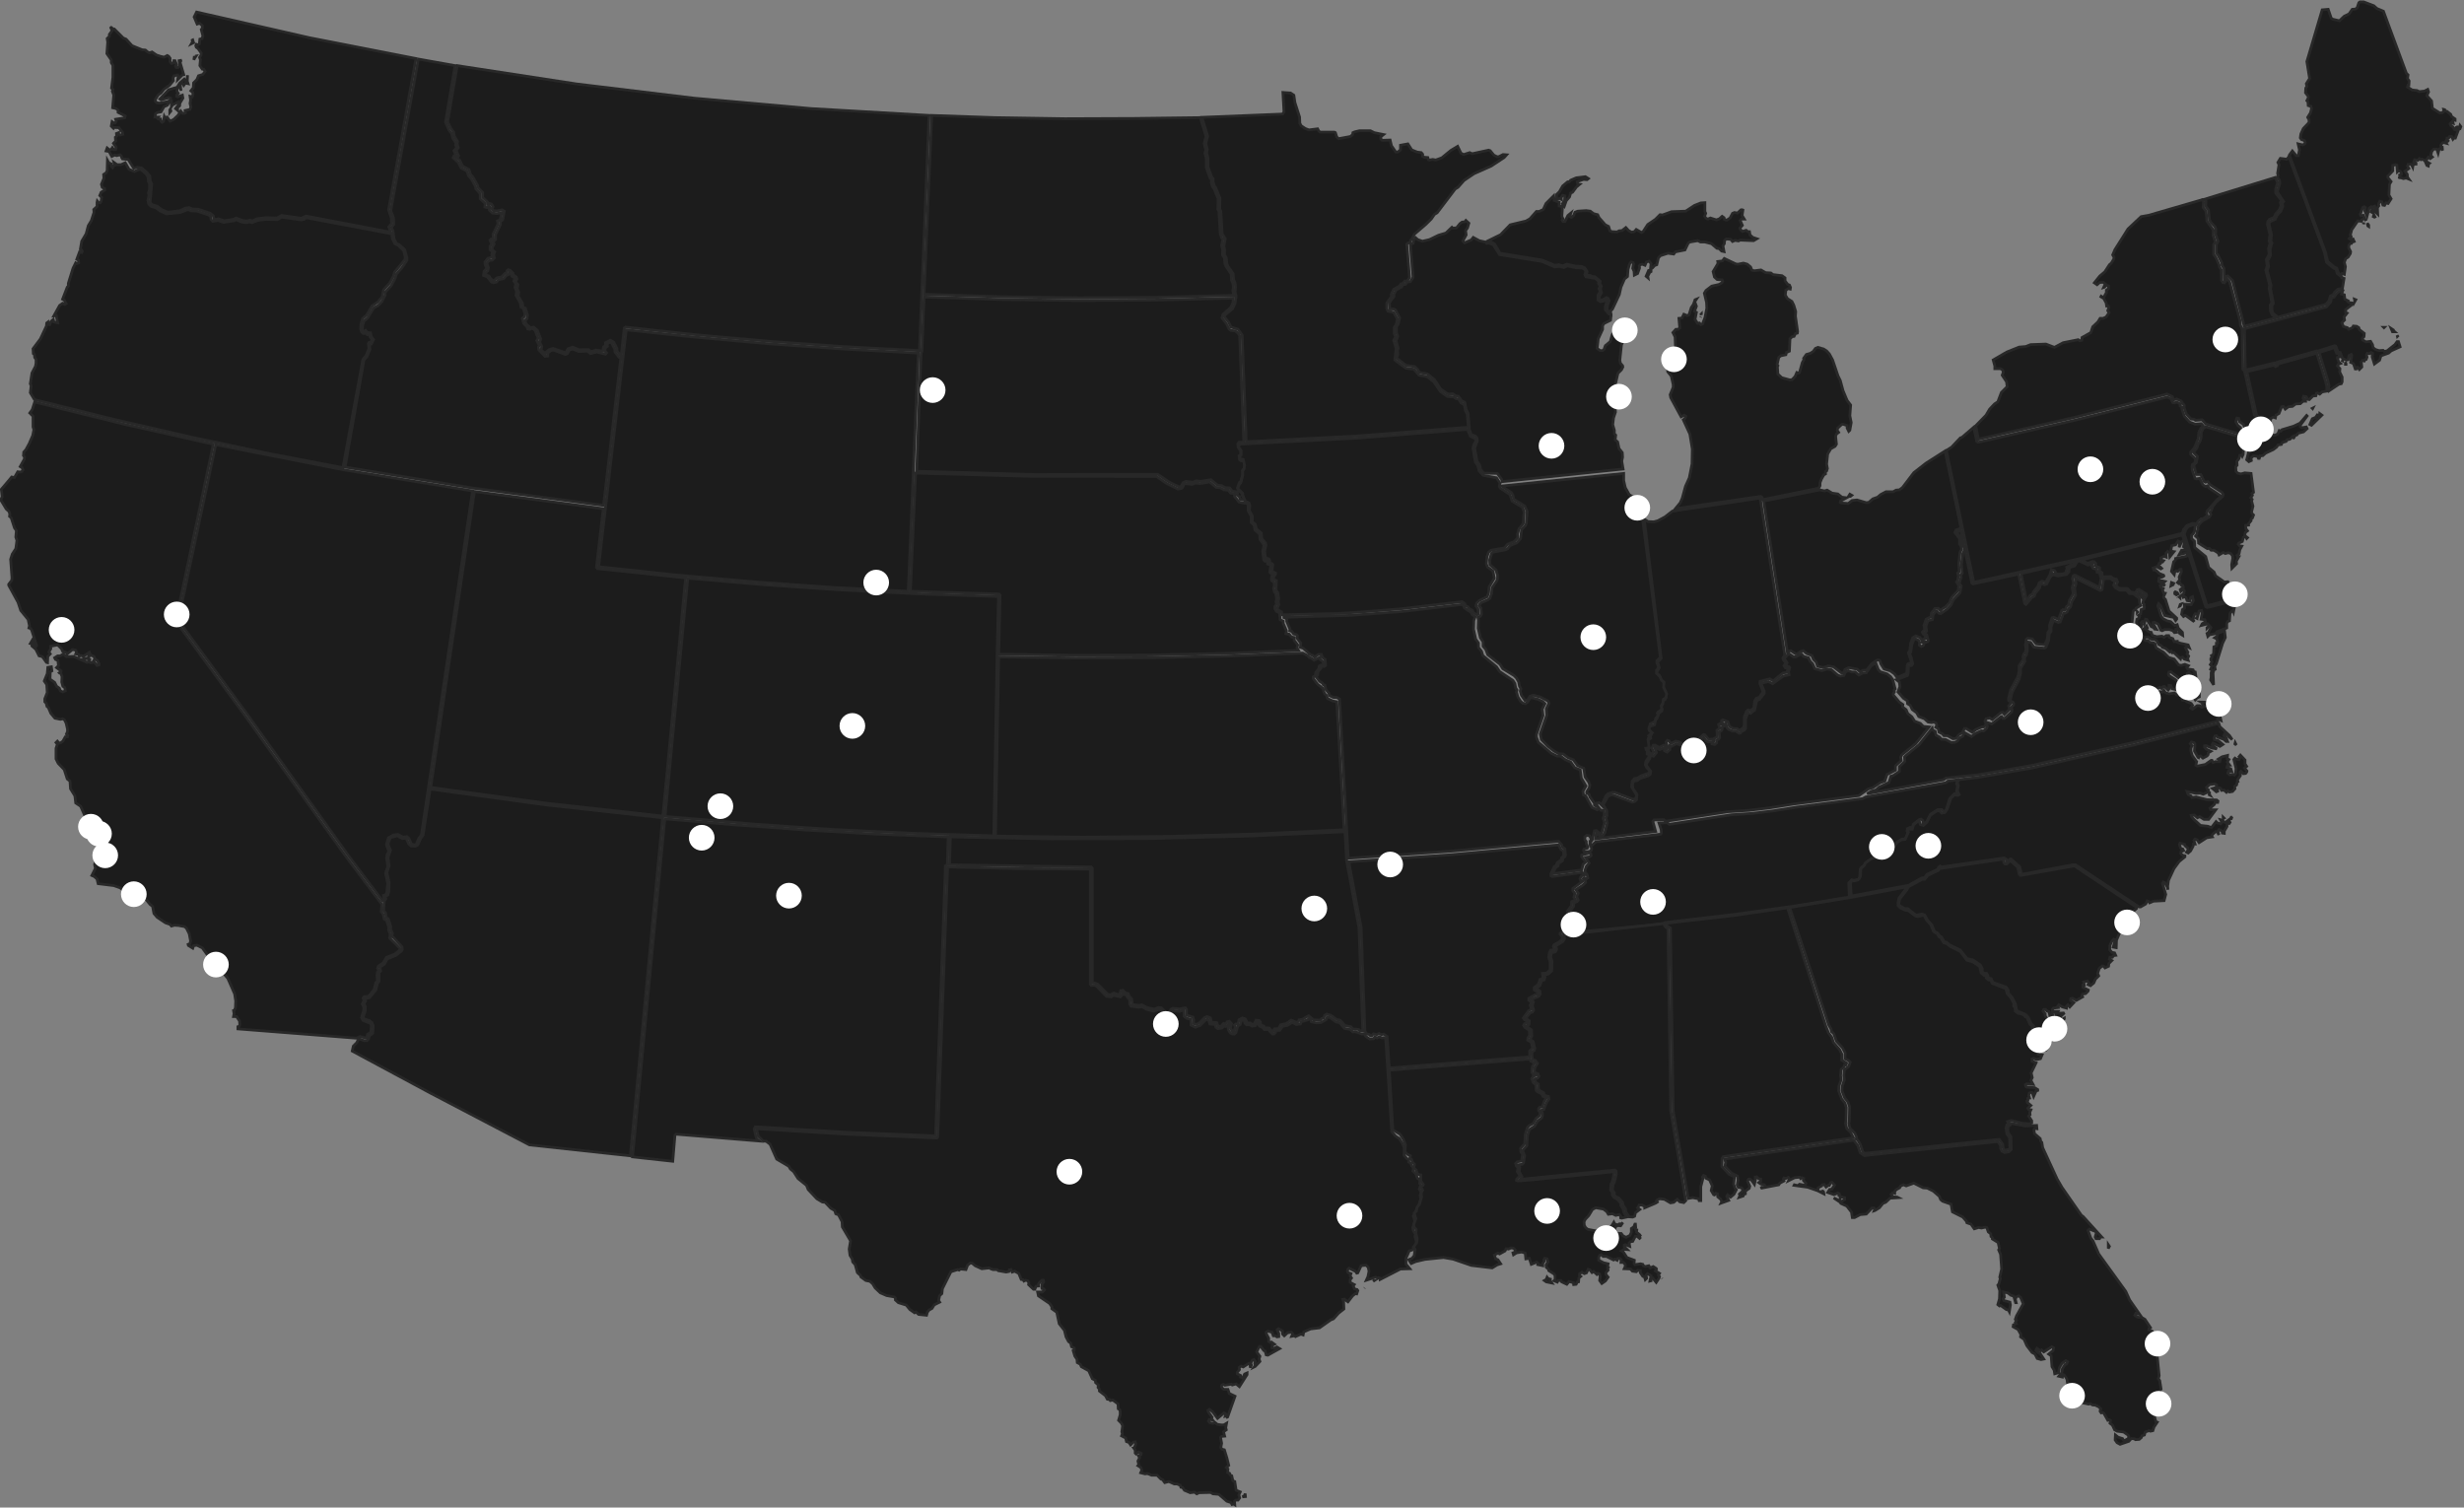<?xml version="1.0" encoding="utf-8"?>
<!-- Generator: Adobe Illustrator 21.0.0, SVG Export Plug-In . SVG Version: 6.00 Build 0)  -->
<svg version="1.1" id="Layer_1" xmlns="http://www.w3.org/2000/svg" xmlns:xlink="http://www.w3.org/1999/xlink" x="0px" y="0px"
	 viewBox="0 0 672.1 411.2" style="enable-background:new 0 0 672.1 411.2;" xml:space="preserve">
<rect x="0" y="0" width="672.1" height="411.2" fill="#808080" stroke="none"/>
<style type="text/css">
	.st0{fill:#1C1C1C;stroke:#282828;}
	.st1{fill:#FFFFFF;}
</style>
<g transform="scale(0.746) translate(46.482, 0)">
	<path class="st0" d="M636.2,290.2l1.6-0.9l1.7-0.5l1.1-1l3.6-1.7l0.7-2.3l0.8-0.2l2.3-1.5l0-1.8l2-1.9l-0.1-1.6l0.3-0.4l5-4.1
		l4.8-6l0.1,0.6l1,0.5l0.3,1.4l1.3,0.7l0.7,0.8l1.5,0.1l2.1,1.1l1.4-0.1l0.8-0.4l0.8-1.2l1.2-0.6l0.5-1.4l2.7,1.5l1.4-1.1l2.2-1
		l0.8,0.1l1.1-1l0.3-0.8l-0.5-1l0.2-0.4l1.9,0.6l3.3-2.6l0.3-0.1l0.5,0.7l0.7-0.1l2.4-2.3l0.2-0.9l-0.5-0.5l1-1.1l0.1-0.6l-0.3-0.5
		l-1-0.5l0.7-3l2.6-4.8l0.5-2.1l0-1.9l1.6-2.6l-0.2-0.9l0.2-0.8l0.5-0.5l0.4-1.7v-3.2l1.2,0.2l1.2,1.7l3.8,0.4l0.6-0.3l1-2.5
		l0.2-2.4l0.7-1.1l0-1.6l0.8-2.3l1.8,0.8l0.7-0.2l1.3-3.3l0.6,0.1l0.6-0.4l0.5-1.2l0.8-0.7l0.4-1.8l1.4-2.4l-0.3-2.6l0.5-1.8l-0.3-2
		l9.2,4.6l0.6-0.3l0.6-4l2.6-0.1l0.6,0.6l1,0.2l-0.5,1.7l0.6,0.9l1.6,0.9l2.5,0l1,1.2l1.5,0.1l2.2,1.7v1.3l0.4,1.3l-1.7,1l-0.1,0.6
		l-0.6,0.1l-0.3,0.4l-0.5,5l-0.4,0.1l0,0.5l1.2,1l-0.3,0.1l0,0.8l2,0l2.4-1.4l0.5-0.7l0.3,0.7l-0.5,0.6l1.2,0.9l0.7,0.1l0.4,1.1
		l1.6,0.5l1.9-0.2l0.8,0.4l0.8-0.6l0.9,0l0.2,0.6l1.3,0.5l0.5,1.1l1.1-0.1l0,0.3l1.2,0.4l2.8,0.6l0.4,1l-0.8-0.4l-0.6,0.4l0.9,1.7
		l-0.3,0.6l0.6,0.8l-0.4,0.9l0.2,0.6l-1.4-0.4l-0.6-0.7l-0.7,0.2l-0.1,0.4l-2.4-2.3l-0.6,0.1l-0.4-0.6l-0.5,0.3l-1.5-1.3l-1.2-0.4
		l-0.4-0.6l-0.9-0.4l-0.7-1.3l-0.8-0.6l-1.3-0.1l-1.1-0.8l-1.2,0.1l-0.4,0.5l0.5,0.7l1.1,0l0.6,0.7l1.3,0.1l0.6,0.4l0.4,1.5l2.7,1.6
		l1.9,1.9l2,0.6l1.6,2.1l1,0.2l1.3-0.4l1.3,0.5l-0.6,0.7l0.3,0.5l2,0.3l0.3,0.7l0.5,0.1l0.3,2l-0.6-0.8l-0.5-0.2l-0.4,0.2l-1.1-1
		l-0.6,0.3l0.1,0.8l-0.3,0.7l0.7,0.7l-0.2,0.6l0.5,0.3l0.4-0.1l0.3,0.4l-1.4,0.7l-6.2-4.7l-0.6,0.1l-0.2,0.8l0.2,0.5l2.3,1.5
		l2.1,2.1l2.8,1.2l1.3-0.7l0.5,1.1l1.3,0.3l-0.4,0.7l0.3,0.6l0.9-0.2v1.2l-0.9,0.4l-0.6,0.7l-0.6-0.9l-3.1-1.3l-0.4-1.5l-0.6-0.6
		l-0.9-0.1l-1.2,0.7l-1.7-0.4l-0.4-1.1l-0.7-0.1l0,1.3l-0.3,0.4l-1.4-1.3l-0.5,0.1l-0.5,0.6l-0.6-0.4l-1,0.4l-2.2-0.1l-0.4,0.9
		l0.3,0.5l1.9,0.2l1.4-0.3l0.8,0.2l0.6-0.7l0.6,0.9l1.3,0.4l2-0.3l0.8,0.7l0.8,0.1l0.5-0.6l0.8,2.4l1.3,0.1l0.2,0.4l1.7,0.7l0.5,0.7
		l-0.6,1l0.6,0.4l1.7-1.3l0.9,0l0.8,0.6l0.8-0.3l-0.6-0.9V257l-0.5-0.3l4,0.1l0.9-0.7l2.1,3.5l-0.4,0.7l0.7,3.1l-1.2-0.6l0,0.9
		l-30.9,7.8l-37.2,8.4l-19.5,3.4l-11.8,1.2l-0.8,0.6L636.2,290.2L636.2,290.2z M735,223.7l0.1,0.1l-0.1,0.1v0L735,223.7L735,223.7z
		 M761.8,244.7l0.5-1.1l-0.6-0.6l0.6-1l-0.4-0.7l0-0.5l0.4-0.4l-0.2-0.7l0.6-0.3l0.2-0.6l0.1-2.3l1-0.4l-0.1-0.9l0.5-0.1l-0.3-1.5
		l-0.8-0.4l0.9-0.6l0.1-1l2.6-1l0.3,2.5l-1,2.1l-2.3,7.4l-0.6,1l0.2,1.1l-0.5,0.3l-0.3,1.1l0.2,4.3l-1.1-1.8l0.2-0.9L762,246l0.3-1
		L761.8,244.7L761.8,244.7z"/>
	<path class="st0" d="M670.3,160.1l0.6-0.2l4.3-3.7l1.1,5.2l0.5,0.3l34.8-7.9l34.3-8.6l1.4,0.6l0.7,1.4l0.6,0.1l0.8-0.3l1.2,0.6
		l0.1,0.9l0.8,0.4l-0.2,0.6l0.9,2.7l1.9,2.1l2.1,0.8l2.2-0.2l0.7,0.8l-0.9,0.9l-0.7,1.5l-0.2,2.2l-1.4,3.4l-1.4,1.6l0,0.8l1.8,1.7
		l-0.3,1.6l-0.8,0.4l-0.2,0.7l0.1,1.5l1,2.9l0.5,0.2l1.2-0.2l1.2,2.4l1,0.6l0.7-0.3l0.6,0.9l4.2,2.8l0.1,0.4l-1.3,0.9l-3.7,4.2
		l-0.2,0.8l0.2,0.9l-1.4,1.1l-0.8,0.1l-1.3,1.1l-0.3,0.7l-1.7-0.1l-2,0.8l-1.2,1.4l-0.4,1.4l-37.2,9.2l-39.1,8.7l-10-48.2l1.9-1.2
		L670.3,160.1L670.3,160.1z"/>
	<path class="st0" d="M525.6,341.2l0.9-0.8l0.3-1.4l1,0l0.7-0.8l-1-4.9l1.4-1.9l0.1-1.3l1.2-0.5l0.4-0.5l-0.6-1.3l0.6-1.2l-0.9-1.3
		l2.5-1.6l1.1-1.1l-0.1-0.8l-0.8-0.5l0.1-0.2l0.3-0.2l0.8,0.4l0.5-0.3l-0.3-1.3l-0.8-0.9l0.1-0.7l0.5-1.4l1-1.1l-1.3-2.1l1.4-0.2
		l0.6-0.5l-0.1-0.6l-1.2-0.8l0.8-0.1l0.6-0.5l0.1-0.7l-0.6-1.4l0-0.4l0.4,0.5l0.5,0.1l1.2-1.1l23.7-2.8l0.3-0.4l-0.1-1.3l-0.8-2.4
		l3-0.1l0.8,0.6l22.8-3.5l7.6-0.5l7.5-0.9l8.8-1.4l24-3.1l1.1-0.6l29.3-5.2l0.7-0.6l3.6-0.5l-0.4,1.4l0.4,0.9l-0.4,2l0.4,0.8l-1.2,0
		l-1.7,1.8l-1.2,3.9l-0.5,0.7l-0.6,0.1l-0.6-0.7l-1.4,0l-2.7,1.7l-1.4,2.7l-1,0.9l-0.3-0.3l-0.1-1l-0.7-0.5l-0.5,0.1l-2.3,1.8
		l-0.3,1.3l-0.9-0.2l-0.9,0.5l-0.2,0.8l0.3,0.7l-0.8,2.2l-1.3,0.1l-1.8,1.1l-1.9,2.3l-0.8,0.3l-2.3,2.5l-4,0.8l-2.6,1.7l-0.5,1.1
		l-0.9,0.5l-0.5,0.8l-0.2,2.9l-0.3,0.6l-1.7,0.5l-0.9-0.2l-1.1,1.1l0.2,5.2l-20.2,3.3l-21.6,3l-25.6,3l-0.3,0.3l-7.4,0.9
		L525.6,341.2L525.6,341.2z"/>
	<path class="st0" d="M646.9,248.5l4-1.5l0.3-0.7l0.1-2.8l1.2-0.2l0.4-0.6l-0.6-2.5l-0.6-1.2l0.5-0.6l0.4-2.8l0.7-1.7l0.5-0.4
		l1.2,0.6l0.4,0.7l-0.1,1.1l0.7,0.5l0.8-0.4l0.5-1.4l0.5,0.2l0.6-0.2l0.2-0.4l-0.6-2.1l-0.8-0.6l0.8-0.8l-0.3-1.7l0.7-2l1.7-0.5
		l0.2-1.6l1-1.4l0.4-0.1l0.7,0.8l0.7,0.2l2.3-1.6l1.5-1.6l0.8-1.8l2.5-2.7l0.4-2.4l-0.7-1l0.7-2.3l-0.2-0.8l0.6-0.6l-0.3-3.4
		l0.5-3.9l0.5-0.8l0.1-1.1L671,199l-0.4-0.3l0-2l-1.6-1.9l0.4-0.5l0.8-0.1l0.3-0.3l4,19.3l0.5,0.3l16.6-3.6l2.2,10.7l0.5,0.4
		l2.1-2.5l1-0.6l0.3-1l1.6-2l0.2-1.1l0.5-0.4l1.2,0.4l0.7-0.3l1.3-2.6l0.6-0.5l0-0.9l0.4,0.6l1.8,0.5l3.2-0.6l0.8-0.9l0.1-1.5l2-0.7
		l1-1.7l0.7-0.1l3.2,1.5l1.8-0.7l-0.5,1l0.6,0.9l1.3,0.4l0.1,1l1.1,0.4l0.1,1.2l0.3,0.4l-0.6,3.6l-9-4.5l-0.6,0.2l-0.3,1.1l0.4,1.6
		l-0.5,1.6l0.4,2.3l-1.4,2.4l-0.4,1.8l-0.7,0.5l-0.4,1.1l-0.3,0.2l-0.6-0.2l-0.4,0.3l-1.2,3.3l-1.8-0.8l-0.6,0.2l-0.9,2.8l0.1,1.5
		l-0.7,1.1l-0.2,2.3l-0.9,2.2l-3.2-0.4l-1.4-1.8l-1.7-0.2l-0.5,0.4l-0.3,2.2l0.2,1.3l-0.3,1.4l-0.5,0.4l-0.3,1l0.2,0.9l-1.6,2.4
		l0,2.1l-0.5,2l-2.6,4.7l-0.8,3.2l0.1,0.8l1.1,0.5l-1.1,1.4l0.1,0.6l0.5,0.4l-2.2,2.1l-0.5-0.7l-0.8,0.1l-3.1,2.5l-1-0.6l-1.3,0.3
		l-0.4,0.9l0.5,1.2l-0.9,0.9l-0.7,0l-2.3,1l-1.2,1l-2.2-1.4l-0.7,0l-0.8,1.6l-1.1,0.5l-1.2,1.5l-1.1,0.1l-2-1.1l-1.3,0l-0.6-0.7
		l-1.2-0.6l-0.3-1.3l-0.9-0.5l0.4-0.7l-0.3-0.8l-0.8-0.4l-0.8,0.2l-1.3-0.2l-1.3-1.2l-2.1-0.8l-0.8-1.4l-1.6-1.2l-0.7-1.5l-1-0.6
		l-0.1-1.1l-1.4-0.9l-2-2.3l0.7-2l-0.2-1.6L646.9,248.5L646.9,248.5z"/>
	<path class="st0" d="M93.3,329.3l-12.7-16.9L44,261.3l-25.3-34.5l13.7-64.2l46.9,9.2l47,7.7l-18.7,125.8l-0.9,1.2l-1,2.2l-0.4,0.2
		l-1.3-0.2l-1-2.2l-0.7-0.6l-1.4,0.2l-1.9-1l-1.6,0.2l-1.8,1l-0.8,2.5l0.9,2.6l-0.6,1l-0.2,1.3l0.4,3.1l-0.8,2.5l0.8,3.7L95,326
		l-0.3,1.1l-1,0.3l0.2,1.3L93.3,329.3L93.3,329.3z"/>
	<path class="st0" d="M230.1,412.7l33.1,2l32.8,1.4l0.4-0.4l3.6-98.7l25.9,0.6l26.3,0.2l0,42.1l0.4,0.4l1-0.1l0.8,0.3l3.7,3.8
		l1.7,0.2l0.9-0.6l2.5,0.6l0.6-0.7l0.1-1l0.6,0.8l0.9,0.2l0.4,0.9l0.8,0.8l0,1.6l0.5,0.8l2.9,0.4l1.2-0.2l1.4,0.9l2.8,0.7l1.8-0.6
		l0.6,0.1l1.9,1.8l1.4-0.1l1.2-1.4l2.4,0.3l1.7-0.5l0.1,2.3l0.9,0.7l1.6,0.4l0,2.1l1.6,0.8l1.8-0.7l1.6-1.7l1-0.6l0.4,0.2l0.5,1.6
		l2,0.2l0.2,1l0.7,0.5l1.5-0.2l0.9-0.9l0.4,0.3l0.6-0.1l0.6-1l0.3,0.4l-0.5,1.2l0.1,0.8l0.7,1.1l0.8,0.4l0.6,0l0.6-0.5l0.7-2.4
		l0.9-0.6l0.4-1.5l0.6-0.1l0.4,0.1l0.3,1l0.6,0.6l1.2,0l0.8,0.5l1.2-0.2l0.7-1.3l0.5,0.1l-0.1,0.7l0.5,0.7l1.2,0.5l0.5,0.7l1.5,0
		l1.5,1.7l0.5,0l0.6-0.6l0.1-0.7l1.5-0.1l0.9-1.4l1.9-0.4l1.7-1.1l1.5,0.8l1.5-0.2l0.3-0.8l2.3-0.7l0.5-0.5l0.5,0.3l0.4,0.9l1.8,0.4
		l1.7-0.1l1.9-1.1l0.4-1l1.1,0.3l2.2,1.6l1.2,0.2l1.8,2.1l2.1,0.4l1,0.9l0.8-0.1l2.5,0.9l1,0l0.4,0.8l1.4,1l1.5-0.1l0.4-0.7l0.8,0.4
		l0.9-0.4l0.9,0.4l0.8-0.1l0.6,0.4l2.2,34l1.5,1.7l1.3,0.8l1.2,1.9l0.6,1.6l-0.1,2.6l1,1.2l0.8,0.4l-0.1,0.9l0.8,0.5l0.3,0.9
		l0.7,0.7l-0.2,1.2l1,1l0.6,1.6l0.5,0.3l0.5-0.1l-0.2,1.7l0.8,1.2l-0.6,0.2l-0.3,0.7l0.8,1.3l-0.5,0.9l0.2,1.4l-0.8,2.7l-0.7,0.9
		l-0.4,1.5l-0.8,1.1l0.6,2l-0.8,2.3l0.2,1.1l0.8,1.2l-0.2,1l0.5,1.6l-0.2,1.4l-1.2,1.8l-1.2,0.4l-1.2,2.7l0,2.1l1.4,1.7l-3.4,0.1
		l-7.4,3.8l0-0.4l-0.7-0.2l-0.2,0.2l-0.8-0.4l-3.4,1.1l0.6-1.3l0.4-2l-0.3-1.4l-0.8-0.8l-1.8,0.2l-1.2,2.6l-0.4,0.1l-0.4-0.6
		l-2.4-1.2l-0.4,0.3l-0.2,0.8l0.2,0.5l1.1,0.4l-0.3,0.8l0.5,0.8l-0.5,0.6l0,1l1.5,0.8l-0.4,0.5l0.5,1.1l0.9,0.2l0.3,0.4l-0.4,1.2
		l-0.5-0.1l-1,0.8l-1.7,2.2L445,475l-0.5,0.1l0.3,1l0.1,2.5l-1.9,1.5l-1.9,2.1l-1,0.4l-4.1,2.9l-3.3,0.4l-2.5,1.1l-0.2,1.1l-0.8-0.3
		l-2,0.9l-0.3-0.3l-1.1,0.2l0.4-0.9l-0.5-0.6l-1.4,0.2l-1.2,1.1l-0.6-0.6l-0.1-1.2l-1.4-0.8l-0.5,0.4l0.6,1.4l0,1.1l-0.7,0.1
		l-0.5-0.4h-0.8l-0.5-1.3l-1.5-0.4l-0.6,0.4l0,0.5l0.9,1.7l0,1.2l0.6,0.4l0.4-0.2l1.1,0.8l-0.8,0.4l-0.1,0.9l0.7,0.2l1.1-0.5l1,0.6
		l-4.3,2.4l-0.6-0.1l-0.4-1.4l-0.5-0.2l-1.1-1.5l-0.5,0l-1,2l1.2,1.6l-0.3,1l0.3,0.9l-1.7,1.8l-0.4,0.2l0.4-0.6l-0.2-0.7l0.2-0.7
		l-0.5-0.7l-0.5,0.2l-0.7,1.1l0.3,0.7l-0.4,1l-0.1-1.1l-0.5-0.5l-2,1.3l-0.8-0.3l-0.7,0.5l0.1,0.8l-0.8,1l0,0.5l1.2,0.6l0,0.6
		l0.8,0.3l0.7-1.4l0.9-0.4l0,0.6l-2.8,4.4l-1.2-1l-1.4,0.4l-0.3-0.3l-2.4,0.4l-0.5-0.3l-0.6,0.2l-0.2,0.6l0.4,0.6l0.5,0.4l1.5,0
		l0.5,1.5l2.1,1l-2.7,7.6l-0.2,0.1l-0.4-0.5l-0.3,0.1l0.2-0.8l-0.6-0.4l-2.4,2l-1.7-2.3l-1.2-1l-0.6,0.4l0.1,0.5l1.4,2l-0.2,0.5
		l0.4,0.5l-1.2-0.2l-0.3,0.6l0.5,0.6l0.9,0.2l1.1-0.2l0.7,0.6l1.4,0.2l1,0l1-0.6l-0.3,1.6l0.2,0.8l-1,0.7l0.4,1.6l-1.1,0.1l-0.4,0.4
		l0.4,2.1l-0.3,1.6l0.5,0.6l0.8,0.2l0.9,2.9l0.7,2.8l-0.9,0.8l0.6,0.5l-0.1,1.3l0.7,0.3l0.2,0.6l0.6,0.3l0.4,1.8l0.7,0.3l0.5,3.2
		l1.5,0.6l-0.5,1.1l0.3,1.1l-0.6,0.8l-0.8,0l-0.5,0.4l0.1,1.3l-0.5-0.3l-0.5,0.2l-0.4-0.7l-1.5-0.5l-2.9-2.5l-2.2-0.2l-0.8-0.5
		l-4.2,0.1l-0.9,0.4l-0.8-0.6l-1.6,0.2l-2.1-0.9l-0.7-1l-0.6-0.1l-0.2-0.7l-1.2-0.5l-1,0l-2-0.9l-1.5,0.4l-0.8-1.1l-0.6-0.2
		l-1.4-1.4l-2,0l-1.5-0.6l-0.9,0.1l-1.6-0.4l0.4-0.9l-0.3-1l-1.1-0.7l0.3-0.3l-0.3-1.4l0.6-1.2l-0.4-0.7l0.9-0.4l0.1-0.5l-1-0.5
		l-0.9,0.7l-0.3-0.3l0-1.1l-0.6-0.8l0.3-0.1l0.5-1.4l-0.2-0.7l-0.7,0.1l-1,1l-0.6-0.9l-0.9-0.3l-0.3-1.3l-1.5-0.8l0.3-0.7l-0.2-0.8
		l0.3-2.2l-0.5-1l-1-1l0.6-2l0-1.2l-0.2-0.7l-0.5-0.3l-0.1-1.8l-1.9-1.4l-0.9,0.2l-0.3-0.4l-0.8-0.1l-0.7-1.3l-2.2-1.7l0-0.7
		l-0.5-0.6l0.1-0.9l-1-0.9l-0.1-0.8l-1.1-0.6l-1.3-2.9l-2.7-1.5l-0.4-0.9l-1.1-0.6l-0.1-1.2l-0.8-1.2l-0.6-2l0.4-0.2l0-0.7l-1-0.5
		l-0.3-1.3l-0.8-0.6l-0.9-1.7l-0.6-2.4l-1.9-2.4l-0.9-4.2l-1.8-1.3l0-0.7l-0.8-1.2l-4.1-2.8l-0.3-1.4l1.7,0l0.8-0.8l-0.3-0.4
		l-0.6-0.1l-0.1-0.7l0.1-0.9l0.6-0.7l-0.1-0.7l-0.5,0l-0.8,0.7l-0.5,0.7l0,0.7l-0.9,0.1l-0.4,1.1l-0.5,0l-1.8-1.7l0.1-0.7l-0.4-0.7
		l-0.8-0.2l-0.6,0.3l-0.3-0.5l-0.7-0.1l-0.9-2.2l-1.5-0.8l-0.9,0.3l-0.4-0.9l-0.6,0.1l-0.2,0.6l-1,0.2l-2.9-0.5l-0.4-0.4l-1.5,0
		L316,464l-0.8-0.4l-2.7,0.3l-2.4-1.1l-1.1-0.9l-0.7-0.1l-1,0.8l-0.6,1.6l-2-0.2l-0.5,0.4l-0.5-0.2l-2.5,0.8l-3.1,6.2l-0.2,1.8
		l-0.8,0.7l-0.4,1.8l0.4,0.6l-2,1l-0.8,1.3l-1.1,0.6l-0.6,0.8l-0.3,1.1l-2.9-0.3l-1-0.9l-0.5,0.3l-1.7-1.2l-1.3-1.6l-2.9-0.9l-1.1-1
		l0-0.7l-0.4-0.4l-2.8-0.5l-2.3-1l-1.9-1.8l-0.9-1.5l-1-0.9l-1.5-0.3l-1.8-1.3l-0.2-0.6l-1.1-1l-0.8-2.9l-0.9-1l-0.2-1.1l-0.8-1.3
		l-0.3-2.3l0.5-3l-3-5.1l-0.1-1.9l-1.3-2.5l-1-0.4l-0.4-1.2l-1.4-0.8l-2.1-2.2l-1-0.1l-2-1.2l-3.2-3.4l-0.6-1.5l-3.1-2.5l-1.6-2.5
		l-1.2-1l-0.6-1l-4.4-2.6l-2.4-5.4l-1.4-1.1l-1.1-0.1l-1.8-1.7L230.1,412.7L230.1,412.7z M455.9,468.3l-0.3,0.2l0.2-0.2L455.9,468.3
		L455.9,468.3z M452.5,470.9l-0.1,0.1l0,0L452.5,470.9L452.5,470.9z M421.4,489.3L421.4,489.3L421.4,489.3L421.4,489.3L421.4,489.3z
		 M407.8,547.3l0.8-0.5l0.2-0.7l0.1,1.1L407.8,547.3L407.8,547.3z"/>
	<path class="st0" d="M783.7,105.6l0.2-1.3l-1.4-5.4l0.5-1.4l-0.3-2.2l1-1.9l-0.1-2.3l0.6-2.3l-0.4-0.6l0.3-2.3l-0.9-3.8l0.1-0.7
		l0.3-0.4l1.8-0.8l0.7-1.4l1.4-1.6l0.7-1.8l-0.2-1.1l0.5-0.6l-2.3-3.5l0.9-3.3L787,66l-0.8-1.3l0.3-0.6l-0.2-0.7l0.5-3.2l-0.4-0.8
		l0.9-1.5l2.4,0.3l0.7-0.9l13,34.9l0.8,3.7l2.6,2.2l0.9,0.3l0.4,1.6l1.7,1.3v0.3l0.8,0.2l-0.1,0.6l-0.5,3.1l-1.6,0.2l-1.3,1.2
		l-0.5,0.9l-1,0.4l-0.5,1.7l-1.1,1.4l-17.6,4.7l-1.7-1.4l-0.4-0.9l-0.1-2l0.5-0.6l0-0.5L783.7,105.6L783.7,105.6z"/>
	<path class="st0" d="M775.8,168.8l-0.8-0.7l0.8-3.2l1-0.3l0.4-0.5l0.7,0.2l0.6-0.3l-0.1-0.6l0.4-0.1l0.3-0.7l0.7-0.3l-0.2-1.4
		l0.7-0.5l0.3,0.6l1-0.2l0.5-0.3l0-0.5l1.5-0.2l0.2-0.7l1.7,0l0.9-0.5l0.5-1.2l0.6,0.2l0.4-0.5l4.3-1.3l2.3-1.1l2.4-2.8l0.2,0.2
		l-2.5,3.4l0,0.5l0.6,0.4l1.6-0.3l0.3,0.6l-1.3,1.2l-2,0.5l-0.4,0.6l-1.2,0.4l0.2,0.4l-0.2,0.3l-0.7-0.2l-0.7,0.7l-1,0.2l-0.4,0.6
		l-1.4,0.4l-0.3,0.7l-1.3,0.2l-0.4,0.7l-1.3,1l-2.8,1.3l-1,0.9l-1,0.1l-0.3,0.9l-0.3,0l-0.3-0.7l-1.5-0.2l-0.9,0.7l0.1,1
		L775.8,168.8L775.8,168.8z M798.1,155.2l0.9-2.1l1.2-0.5l0.6-0.9l0.8,0.3l0.1-0.8l0.8,0.6l-3.8,3.7L798.1,155.2L798.1,155.2z
		 M799,149.3L799,149.3l0.2-0.1l-0.1,0.2L799,149.3z M675.9,155.7l3.8-3.9l1.3-2.2l1.8-1.9l1.2-0.8l1.3-3.4l2.1-2.1l-0.2-1.8
		l-1.6-2.4l0.4-1.1l-0.2-0.8l-0.8-0.5h-2.1l0-1l-0.6-2.2l5-2.9l4.5-1.8l2.4-0.2l1.8-0.7l5.6-0.2l3.1,1.2l3.2-1.7l5.5-1.1l0.6,0.4
		l0.7-0.2l0.1-1l3.2-1.8l0.7-2.1l1.9-1.8l0.8-1.3l1.1,0l1.1-0.5l1.1-1.6l-0.5-0.7l0.4-1.2l-0.2-0.5l-0.6,0l-0.2-1.2l-0.9-1.6l-1-0.6
		l0.1-0.2l0.6,0.4l0.5-0.3l0.8-1.4l0-0.9l0.8-0.6l0-1l-0.9-0.2l-0.6,0.7l-0.3,0.1l0.6-1.3l-0.8-0.6l-1.3,0.1l-0.9,0.8l-1-0.7l2-2.5
		l1.8-1.5l1.7-2.6l0.7-0.6l0.9-1.5l0.1-0.6l-0.5-0.9l0.8-1.9l4.8-7.6l4.8-4.5l2.8-0.5l19.6-5.7l0.4,0.9l-0.1,2l1,1.2l0.4,3.8
		l2.3,3.2l-0.1,1.9l0.8,2.4l-0.6,1.1V93l0.7,0.9l1.3,2.8l0.2,1.1l0.6,0.8l0.1,3.9l0.5,0.8l0.5,0.1l0.5-0.6l0.1-0.9l0.3-0.1l1,1.1
		l3.9,14.5l0.1,1.6l0.6,1.1l0.3,14.9l0.6,0.6l3.6,16.2l1.3,1.3l-2.8,3.2l0,0.5l1.7,1.6l-1.9,3.4l0.2,1.1l-1,0.4l-0.2-4.3l-0.6-2.2
		l-0.7-1.6l-1.5-1.1l-0.2-1.1l-0.7-0.1l-0.4,1.3l0.8,1.4l0.9,0.7l1,2.8l-13.7-4.1l-1.3-1.5l-2.4,0.2l-0.6-0.4l-1.1-0.1l-1.7-1.9
		l-0.8-2.3l0.1-0.7l-0.4-0.6l-0.6-0.2l0.1-0.5l-0.3-0.4l-1.6-0.7l-1.1,0.3l-0.5-1.2l-1.9-0.9l-34.6,8.7l-34.4,7.8L675.9,155.7
		L675.9,155.7z"/>
	<path class="st0" d="M759.4,72.9l26-8l0.9,1.8l-0.7,2.4l0,1.5l2.2,2.8l-0.5,0.6l0.3,1.1l-0.7,1.6l-1.3,1.5l-0.6,1.3l-1.7,0.7
		l-0.6,0.9l-0.1,1l0.9,3.7l-0.3,2.4l0.4,0.5l-0.6,2.1l0.2,2.2l-1,1.9l0.3,2.4l-0.5,1.5l1.4,5.4l-0.2,1.2l1,5.3l-0.6,0.8l0.1,2.3
		l0.6,1.3l1.5,1.1l-11.7,3.1l-4.3-16.8l-1.7-1.6l-0.9,0.2l-0.3,1.2l-0.1-0.3l-0.1-3.9l-0.7-1l-0.1-1l-1.4-2.8l-0.6-0.7l0-3.2
		l0.6-1.2l-0.9-2.6l0.1-1.9l-0.4-0.9l-1.5-1.6l-0.4-0.8l-0.4-3.7l-1-1.3l0.1-1.9L759.4,72.9L759.4,72.9z"/>
	<path class="st0" d="M184.8,423l11.8-123.6l25.7,2.2l26.1,1.9l26.1,1.5l25.7,1l-0.3,10.2l-0.7,0.4l-3.6,98.7l-32.4-1.3l-33.5-2
		l-0.4,0.8l0.5,2.3l0.4,1.3l1,0.8l-30.5-2.5l-0.4,0.4l-0.8,9.5L184.8,423L184.8,423z"/>
	<path class="st0" d="M630.5,321.9l0.9,0.2l1.5-0.4l0.4-0.4l0.5-1l0.1-2.7l1.3-1.2l0.5-1l2.2-1.5l2.1-0.5l0.8,0.2l1.3-0.5l2.4-2.5
		l0.8-0.2l1.8-2.3l1.5-1l1.5-0.2l1.2-2.6l-0.3-1.2l1.7,0.1l0.5-1.6l0.9-0.8l1.1-0.8l0.5,1.5l1.1,0.3l1.3-1.2l1.3-2.6l2.5-1.6
		l0.8,0.1l0.8,0.8l1.1-0.2l0.8-1.1l1.5-4.2l1.1-1.1l1.5,0.1l0.4-0.3l-0.7-1.3l0.4-2l-0.4-0.9l0.4-1.2l7.4-0.9l19.5-3.4l37.2-8.4
		l31.1-7.9l0.4,1.2l3.5,3.2l1,1.5l-1.2-1l-0.2-0.6l-0.9-0.4l-0.5,0l-0.2,0.6l0.7,0.5l0.6,1.6l-0.5,0l-0.9-0.8l-2.3-0.8l-0.4-0.5
		l-0.5,0.1l-0.3,0.7l0.1,0.6l1.4,0.4l1.7,1.4l-1.1,0.7l-2.5-1.2l-0.3,0.5l0.1,0.4l1.6,1.2l-1.8-0.3l-2.2-0.9l-0.5,0.1l0,0.5l0.6,0.7
		l1.7,0.8l-1,0.6v0.6l-0.4,0.5l-1.5,0.8l-0.9-0.8l-0.6,0.2l-0.1,0.4l-0.2-0.1l-1.3-2.3l0.2-2.6l-0.4-0.5l-0.9-0.2l-0.4,0.6l0.6,0.7
		l-0.4,1l0,1l0.5,1.7l1.6,2.2l-0.3,1.3l0.5,0.3l3-0.6l2.1-1.5l0.3,0l0.4,0.8l0.8-0.3l1.6,0l0.2-0.7l-0.6-0.3l1.3-0.8l2-0.5l-0.1,1.2
		l0.6,0.3l-0.6,0.9l0.9,1.2l-0.8,0.1l-0.2,0.7l1.4,0.5l0.3,0.9l-1.2,0l-0.2,0.7l0.7,0.6l1.2-0.2l0.5,0.3l0.4-0.4l0.2-2l-0.8-3.3
		l0.4-0.5l0.6,0.4l0.9,0.1l0.3-0.6l-0.3-0.4l0.5-0.6l1.7,1.8l0,1.4l0.6,0.9l-0.8,0.6l0.9,1.1l-0.1,0.4l-0.4,0.5l-0.8,0.1l-0.9-0.9
		l-0.3,0.3l0.1,1.3l-1.1,1.6l0.2,0.6l-0.3,0.2l-0.2,1l-0.7,0.5l0.1,0.9l-0.9,1l-1.1,0.2l-0.6-0.4l-0.5,0.5l-0.9-0.8l-0.9,0.1
		l-0.4-0.8l-0.6-0.2l-0.5,0.4l0.1,0.9l-0.5,0.2l-1.4-1.2l1.3-0.4l0.2-0.9l-0.6-0.4l-2,0.3l-1.1,1l0.3,0.7l0.4,0.2l-0.1,0.4l0.2,0.4
		l0.3,0.2l0,0.1l-0.6-0.3l-1.7,0.8l-1.1-0.4l-1.5,0.1l-3.3-0.7l0.4,1.1l1,0.5l0.4,0.6l1.5-0.2l4,1l3.5,0.1l0.5,0.4l-0.1,0.5l-1,0
		l-0.2,0.7l-1.6,1.4l0.3,0.6l1.8,0l-2.6,3.5l-1.7,0l-1.6-1L757,299l-1.2-1l-1.1,0.1l0.1,0.5l1,1.1l2.3,2.1l2.7,0.3l1.3,0.5l1.7-2.2
		l0.5,0.5l1.2,0.3l0.4-0.6l-0.5-0.9l0.9,0.2l0.2,0.6l0.7,0.2l1.6-1.2l-0.2,0.6l0.3,0.6l-0.3,0.4l-0.4-0.2l-0.4,0.4l0,0.9l-1,1.7
		l0,0.8l-0.7-0.1l-0.1-0.7l-1.1-0.6l-0.4,0.5l0.3,1.5l-0.5-1.1l-0.7-0.1l-1.2,1.1l-0.2,0.5l0.2,0.3l-2,0.3l-2.8,1.8l-0.7-1l-0.8-0.3
		l-0.4,0.5l0.4,1.3l-0.6,0l-0.1,0.8l-0.9,1.7l-0.9,0.8l-0.6-0.3l0.5-0.7l0-0.8l-1.1-0.9l-0.1-0.5l-1.7-0.4l-0.2,0.5l0.4,1.2l0.2,0.3
		l0.6,0.1l0.3,0.6l-0.9,0.4l-0.1,0.7l0.7,0.6l0.8,0.2l0,0.4l-2.1,1.7l-1.9,2.6l-2,4.3l-0.3,2.1l0.1,1.3l-0.2-1l-1-1.6l-0.5-0.2
		l-0.3,0.5l1.2,4l-0.6,2.3l-3.9,0.2l-1.4,0.6l-0.3-0.5l-0.6-0.2l-0.5,1.1l-1.9,1.1l-0.6,0l-23.2-15.4l-1,0l-18.7,3.5l-0.7-2.8
		l-3.2-2.8l-0.5,0.1l-1.2,1.3l0-1.3l-0.8-0.5l-22.8,3.3l-0.6-0.3l-0.6,0.5l-0.2,0.6l-4,1.9l-0.9,1.2l-1,0.1l-4.8,2.7l-21,3.9
		l-0.3-4.5L630.5,321.9L630.5,321.9z M770.8,271.6l0.2,0.4l0.2,0.4l-0.5-0.4L770.8,271.6z M761.3,290.4l0.2,0.3l-0.2-0.1
		L761.3,290.4L761.3,290.4z M769.1,299.3l0.2-0.4l0.2,0.1l-0.1,0.3L769.1,299.3L769.1,299.3z M766.5,299.2l-0.1-0.3l0-0.1l0.3,0.3
		L766.5,299.2L766.5,299.2z"/>
	<path class="st0" d="M392.4,43l2.1,6.9l-0.7,2.5l0.6,2.4l-0.3,1.2l0.5,2l0,3.3l1.4,3.9l0.5,0.5l-0.1,1l0.4,1.5l0.6,0.7l1.5,3.7
		l-0.1,3.9l0.4,0.7l0.5,8.3l0.5,1.5l0.5,0.2l-0.5,2.6l0.4,1.6l-0.1,1.8l0.7,1.1l0.2,2.2l0.5,1.1l1.8,2.6l0.1,2.2l0.5,1.1l0.2,1.4
		l-0.2,1.4l0.3,1.7l-27.9,0.7l-28.4,0.2l-28.4-0.4l-28.5-0.9l2.8-65.4l23.1,0.8l25.6,0.4l25.6-0.1L392.4,43L392.4,43z"/>
	<path class="st0" d="M376.4,174.2l3.9,2.7l3.9,1.9l1.3-0.2l0.5-0.5l0.4-1.1l0.5-0.2l2.5,0.3l1.3-0.5l1.6,0.2l3.5-0.6l2.4,2l1.4,0.1
		l1.5,0.8l1.5,0.1l0.9,1.1l1.5,0.2l-0.1,1l1.7,2.1l3.3,0.6l0,2.6l1.1,1.9l0,2.3l1.1,1.1l0.3,1.7l1.7,1.5l0.1,1.9l1.5,2.1l-0.5,2.3
		l0.4,3.1l0.5,0.5l0.9-0.2l0,1.2l1.2,0.5l-0.4,2.4l0.2,0.4l1.1,0.4l-0.6,0.8l-0.1,1l0.1,0.6l0.8,0.5l0.2,1.4l-0.3,0.9l0.3,1.3
		l0.5,0.6l0.3,1.9l-0.2,1.3l0.2,0.7l-0.6,0.9l0,0.8l0.5,0.9l1.2,0.6l0.2,2.5l1.1,0.5l0,0.8l1.2,2.8l-0.2,1l1.2,0.2l0.8,1l1.1,0.2
		l-0.1,1l1.3,1.7l-0.2,1.1l0.5,0.9l-26.1,1.1l-27.8,0.6l-27.8,0.1l-27.9-0.4l0.5-21.6l-0.4-0.4l-32.4-1l1.9-43.2l43.4,1.2
		L376.4,174.2L376.4,174.2z"/>
	<path class="st0" d="M462.8,413.1l-1.3-21.8l51.4-4.1l0.3,0.8l1.5,0.6l-0.9,1.4l-0.2,2.1l0.5,0.7l1.2,0.3l-1.2,0.5l-0.5,0.8
		l0.5,1.4l1,0.8l0.1,2.1l0.5,0.5l1.5,0.7l0.5,1l1.4,0.4l-0.9,1.2l-0.8,2.3l-0.8,0l-0.5,0.5l0,0.7l0.6,0.7l-0.2,1.2l-1.3,1l-1.1,1.9
		l-1.4,0.7l-0.7,0.8l-0.8,2.4l-0.2,3.5l-1.5,1.7l0.1,1.2l0.6,1l-0.3,2.4l-1.6,0.3l-0.6,0.6l0.3,1l0.6,0.6l-0.3,1.4l1,1.5l-1.2,1.2
		l-0.1,0.5l0.4,0.2l6.2-0.5l29.2-2.9l-0.7,3.5l-0.5,1l-0.2,2.2l0.7,1l-0.1,0.7l0.6,1l1.3,0.7l1.2,1.4l0.1,0.9l0.9,1.4l0.1,1l1.1,1.8
		l-1.8,0.4l-0.4-0.1l0-0.6l-0.5-0.6l-1.3,0.3l-1.2-0.6l-1.5,0.2l-0.6-1l-1.2-0.9l-2.8-0.5l-1.2,0.6l-1.4,2.3l-1.3,1.4l-0.4,0.9
		l0.1,1.2l0.5,0.9l0.8,0.6l4.2,0.8l3.3-1l1.3-1.2l0.7-1.2l0.3,0.6l1.1,0.4l0.6-0.4l0.8,0l0.5-0.5l-0.8,1.2l-1.1-0.1l-0.6,0.3
		l-0.4,0.6v0.8l0.8,1.2l1.5,0l0.7,0.9l1.1,0.5l1.4-0.7l0.5-1.1l0-1.4l0.9-0.6l0.4-1l0.2,0l0.1,1.2l-0.2,0.2l0.2,0.6l0.4,0.1
		l-0.1,0.8l1.3,1.1l0.3-0.2l-0.5,0.6l0.2,0.6l-0.2,0.2l-0.8-0.7l-0.7-0.1l-1,1.9l-0.8,0.1l-0.5,0.5l0.2,1.2l-1.6-0.6l-0.4,0.2l0,0.5
		l1.1,1.1l-1.2-0.1l-0.9,0.6l0.7,0.4l1.3,2l2.7,1l-0.1,1.2l0.3,0.4l2.1-0.3l0.8,0.2l0.2,0.5l0.7,0.3l1.3-0.3l0.5,0.8l1.1-0.5
		l1.1,0.7l0.1,0.3l-0.4,0.6l1.5,0.9l-0.4,0.6l0.4,0.6l-0.2,0.6l-1,1.5l-1.3-1.6l-0.7,0.3l0.1,0.7l-0.4,0.1l0.4-1.9l-1.3-0.8
		l-0.5,0.5l0.2,1.2l-0.5,0.5l-0.3-1l-0.6-0.2l-0.9-1.3l0-0.8l-1-0.1l-0.5,0.5l-1.4-0.2l-0.7-0.8l-2.3-0.1l0.4-0.9l-0.1-0.7l-0.6-0.7
		l-0.9,0l0.1-1l-0.4-0.4l-0.9,0l-0.2,0.6l-0.8-0.4l-0.5,0.3l-2.6-1.3l-1.2,0l-0.7-0.6l-0.6,0.2l-0.3,0.6l0,1.2l1.7,0.9l1.7,0.4
		l-0.2,0.9l0.3,0.4l-0.3,0.3l0.2,0.7l-0.8,0.9l0,0.7l0.8,1l-1,1.4l-1.3,0.9l-0.8-1.1l0.2-1.5l-0.3-0.9l-0.5-0.2l-0.4,0.4l-1.2-1.1
		l-0.6,0.4l-0.8-1l-0.6-0.2l-0.6,1.3l-0.8,0.3l-0.9-0.5l-0.8,0.5l-0.1,0.6l0.5,0.4l-0.7,0.6l-0.1,1.4l-0.5,0.1l-0.4,0.8l-0.9,0.1
		l-0.1-0.7l-1.6-0.4l-0.8,1l-1.9-0.9l-0.3-0.5l-1,0l-0.3,0.6l-1.2-0.5l0.4-0.4v-1.5l-0.4-0.6l-1.9-1.2l-0.1-0.5l-0.8-0.7l-0.1-0.9
		l0.7-1.1l-0.3-1.1l-0.9-0.2l-0.3,0.6l0.2,0.4l-0.6,0.8l0,0.9l-1.8-0.4l0.1-0.4l-0.5-0.5l-2,0.8l-0.7-2.2l-1.3,0.2l-0.2-2.1
		l-1.3-0.4l-1.9,0.3l-1.1,0.7l-0.2-0.7l0.8-0.3l0-0.8l-0.6-0.6l-1-0.1l-0.8,0.4l-0.9-0.1l-0.4,0.8l-2,1.1l-0.6-0.3l-1.3,0.7l0.5,1.4
		l0.8,0.3l1,1.5l-1.3,0.4l-1.8,1.1l-7.6-0.9l-6.7-2.3l-3.5-0.6l-6.8,0.7l-3.4,0.8l-1.6,0.7l-0.9-1.4l1.2-0.5l0.8-1l0.3-2.3l-0.6-0.8
		l1.2-1.6l0.2-1.6l-0.5-1.8l0.1-1.5l-0.7-0.7l-0.2-1l0.8-2.2l-0.6-2l0.8-0.8l0.3-1.5l0.8-0.9l0.8-2.8l-0.2-1.4l0.6-1l-0.8-1.3
		l0.8-0.4l0.2-0.4l-0.9-1.4l0-2.1l-1.1-0.2l-0.6-1.6l-0.9-0.8l0.3-1.3l-0.8-0.8l-0.3-1l-0.6-0.3l0.2-1l-1.2-0.6l-0.8-0.9l0.2-2.5
		l-0.7-1.9l-1.3-2L462.8,413.1L462.8,413.1z M502.8,462.8L502.8,462.8L502.8,462.8L502.8,462.8z M561.3,467.5L561.3,467.5l-0.1-0.1
		L561.3,467.5L561.3,467.5L561.3,467.5z M561.3,465.9L561.3,465.9L561.3,465.9L561.3,465.9L561.3,465.9z M520.9,469.1l-2-0.4
		l-0.7-0.5l0.7-0.4l0.3-0.8l0.4,0.5l0.8,0.2l-0.1,0.6L520.9,469.1L520.9,469.1z"/>
	<path class="st0" d="M290.3,129l0.3-0.5l0.8-19.9l28.5,0.9l28.4,0.4l28.4-0.2l27.8-0.7l-0.2,1.7l-0.7,1.7l-2.9,2.5l-0.4,1.3
		l1.6,2.1l1.1,2.1l0.5,0.4l1.7,0.2l1,0.8l0.6,1l1.5,38.8l-1.8,0.1l-0.4,0.6l0.2,1.4l0.9,1.1l0,1.4l-0.6,0.4l0.2,1.5l0.5,0.4l1.1,0
		l0.3,1.7l-0.2,0.9l-0.6,0.8l0,1.7l-0.7,2.4l-0.5,0.4l-0.7,1.9l0.5,1.1l1.3,1.1l-0.2,0.6l0.6,0.7l0.4,1.1l-1.6-0.3l-0.3-0.9
		l-0.9-0.7l0.2-0.6l-0.3-0.6l-1.6-0.2l-1-1.2l-1.6-0.1l-1.5-0.8l-1.3-0.1l-2.4-2l-3.8,0.6l-1.6-0.2l-1.2,0.5l-2.6-0.3l-1,0.5
		l-0.8,1.4l-0.7,0.1l-3.7-1.8l-4.1-2.8l-44.8,0.1l-43.3-1.2L290.3,129L290.3,129z"/>
	<path class="st0" d="M736.9,218.7l-0.5-0.6l-1.5-0.7l0.6-1l2,1.3L736.9,218.7L736.9,218.7z"/>
	<path class="st0" d="M752.2,195.3l0.5-1.6l0.9-1.1l1.7-0.7l1.1,0.1l-0.3,0.6l-0.1,1.4l-0.5,1.1l-0.6,0.5l-0.1,0.8l0.1,0.6l1,0.9
		l0.1,2.3l4,3.3l1.1,4l2,1.7l0.5,1.3l3.2,2.3l1.3-0.1l0.5,1.2l-0.6,0.3l-0.3,0.7l0,0.8l0.4,0.2l-0.8,0.6l-0.1,1.2l0.7,0.2l0.8-0.7
		l0.7,0.3l0.3-0.2l0.6,1.6l-9.8,2.6L752.2,195.3L752.2,195.3z"/>
	<path class="st0" d="M584.1,423.8l47.2-6.9l1.5,1.9l0.9,2.7l1.5,1l48.8-5.1l1,1.4l0,1.1l0.5,1l1,0.5l1.6-0.3l0.8-0.8l-0.1-4.6
		l-1-1.5l-0.2-1.8l0.3-0.7l0.6-0.3l0.1-0.7l5.6,1l4-0.2l0.1,1.2l-0.8-0.1l-0.3,0.4l0.2,1.5l2.1,1.8l0.2,1l0.4,0.4l0.3,1.9l5.3,11.5
		l1.8,3.1l7.1,10.2l0.6,0.4l6.8,7.5l-0.5,0l-0.3,0.6l-1.3,0l-0.3-0.6l0.4-1.4l-0.2-0.6l-2.3-0.9l-0.5,0.5l1,2.8l0.8,1l2.1,4.8
		l9.9,13.7l1.4,3.1l3.7,5.3l-1.4-0.4l-0.4,0.7l0.8,0.6l0.8,0.2l0.6-0.2l1.5,0.9l2,3l-0.5,0.3l-0.1,0.5l1.2,0.5l0.9,1.8l-0.1,1.1
		l0.6,1l0.6,2.6l-0.3,0.8l0.9,9l-0.3,1.1l0.5,0.7l0.5,3.1l-0.8,1.3l0,2.4l-0.8,0.7l-0.2,1.8l-0.5,0.8l0.2,1.5l-0.3,1.7l0.5,1.7
		l0.5,0.2l-1.2,1.8l-0.4,1.3l-0.9,0.2l-0.5-0.2l-1.4,0.5l-0.3,1.1l-0.9,0.3l-0.2,0.6l-0.8,0.7l-1.4,0.1l-0.3-0.3l-1.2-0.1l-0.9,1
		l-3.2,1.1l-1.1-0.6l-0.7-1l0.1-1.8l1,0.8l1.6,0.5l0.3,0.6l0.5,0.1l1.3-0.7l0.2-0.7l-0.3-0.6l-1.6-1.1l-2.4-0.3l-0.9-0.5l-0.8-1.7
		l-0.9-0.7l0.2-1l-0.5-0.3l-0.5,0.2l-1.4-2.5l-0.4-0.3l-0.6,0.1l-0.4-0.6l0.2-0.9l-0.7-0.7l-1.2-0.6l-1.1-0.1l-0.8-0.5l-0.6,0.2
		l-2.8-0.6l-0.5,0.6l0.2-0.9l-0.5-0.4l-0.9,0.1L713,512l-0.9-0.6l-0.6-1.4l-0.5-0.1l-0.7-3l-0.8-1l-0.2-1.5l-0.4-0.8l-0.7-0.9
		l-0.5-0.1l-0.1,0.9l-1.3-0.3l1.1-1.3l0.2-1.4l0.9-1.5l0.7-0.3l0.3-0.8l-0.6-0.4l-1.4,0.9l-1,1.7l-0.3,1.8l-1.4,0.4l-0.2-1.3
		l-0.8-1.3l-0.3-4l-0.9-0.6l1.6-1.3l0.2-1l-0.6-0.4l-3,1.9l-0.8-0.7l-0.4,0.3l-1.3-0.9l-0.4,0.7l1.1,1.1l0.5,0.1l1.3,2l-1,0.2
		l-1.4-0.4l-0.8-1.6l-1.1-0.6l-1.9-2.5l-1-2.3l-1.3-0.9l0.1-0.9l-1-1.8l-1.8-1l0.1-0.7l1-0.4l-0.3-0.5l0.4-0.7l-0.4-0.4l0.4-1.2
		l2.5-4.5l-1-2.4l-0.7-0.5l-0.9,0.4l-0.3,0.9l0.3,1.2l-0.2,0l-0.7-2.4l-1-0.3l-1.2-0.9l-1.5-0.3l0.3,1.9l-0.5,0.6l0.3,0.6l2.2,0.6
		l0.2,1l-0.4,2.5l-0.3-0.6l-0.8-0.2l-2.1-1.5l-0.4,0.2L684,477l0.6-2.1l0.1-3l-0.7-2l0.4-0.5l0.5-1.9l-0.2-0.5l0.7-3l-0.4-5.4
		l-0.7-1.6l0.3-0.5l-0.5-2.2l-2.1-1.3l0-0.5l-0.5-0.4l-0.1-1l-0.9-0.7l-0.5-1.5l-0.6-0.2l-1.4,0.3l-1-0.2l-1.6,0.5l-1.2-1.7
		l-1.5-0.5l-0.2-0.6l-1.3-1.5l-3.8-1.9l-0.5-2.8l-3.1-1.1l-0.7-0.6l-0.5-1.2l-2.2-1.9l-2.2-1.1l-1.5-0.1l-3.4-1.7l-2.8,1l-1-0.4
		l-1,0.4l-0.4,0.7l-1.3,0.7l-0.5,0.7l0,0.6l-0.7-0.2l-0.6,0.6l0.7,0.9l1.5,0.1l0.4,0.2l-3,0.2l-1.6,1.5L642,440l-1.3,1.6l-1.6,1
		l-0.3,0.1l0.2-0.5l-0.3-0.5l-0.7,0l-2.1,2.2l-2.2,0.2l-2.1,1.1l-0.8,0l-0.3-2l-1.7-2.2l-2.2-1l-0.2-0.4L624,438l2.8,1.3l1.2-0.7
		v-0.7l-1.3-0.3l-0.3,0.5l-0.2-1l-0.3-0.1l0.1-0.5l-0.5-0.3l-1.4,0.6l-2.3-0.8l0.7-1.1l0.8-0.1l1-1.5l-0.9-1l-0.5,0.1l-0.5,1l-0.4,0
		l-0.8,0.6l-0.7-0.9l-0.7,0.1l-0.2,0.4l-1.3,0.7l-0.1,0.7l0.3,0.5l-4-1.4l-5-0.7l0.1-0.2l1.3,0.3l0.6-0.5l2.1,0.4l0.2-0.8l-0.9-1
		l0.1-0.7l-0.6-0.3l-0.5,0.3l-0.3-0.5l-1.9,0.2l-2.2,1.1l0.3-0.6l-0.4-0.6l-1,0.4l-0.6-0.2l-0.2,0.4l0.2,0.7l-1.5,0.8l-0.4,0.6
		l-5.2,1l0.3-0.5l-0.4-0.5l-1.3-0.3l-0.7-0.5l0.7-0.5l0-0.8l-0.7-0.1l-0.8-0.7l-0.5,0.1l0.1,0.8l-0.4,1.8l-1-1.4l-0.7-0.5l-0.5,0.1
		l-0.3,0.7l0.8,1.8l-0.2,0.8l-1.4,1l0,1l-0.6,0.2l-0.2,0.6l-1.5,0.5l0.3-0.7l-0.2-0.5l1.1-1l0.1-0.7l-0.4-0.6l-1.2-0.2l-0.4-0.8
		l0.3-1.7l-0.2-1.6l-2.2-1.1l-2.4-2.5l0.3-1.4L584.1,423.8L584.1,423.8z M598.2,434.2l-0.9,0.3l0.4-0.4L598.2,434.2L598.2,434.2z
		 M619,435.8l1-0.3l0.3,0.3l0.1,0.7L619,435.8L619,435.8z M724.4,455.1l0.4,0.6l-0.4,0.8L724.4,455.1L724.4,455.1z"/>
	<path class="st0" d="M777.2,156.7l2.8-3.2l-0.1-0.5l-1.3-1.2l-3.5-15.9l9.8-2.4l0.6,0.5l0.7-0.3l0.2-0.6l14.2-4l3.2,10.2l0.5,2
		l0,1.7l-1.7,0.3l-0.9,0.8l-0.7-0.4l-0.5,0.1l-0.2,0.9l-1.1,0.1l-1.3,1.3l-0.6-0.1l-0.6-1l-0.9-0.1l-0.2,0.7l0.8,0.6l0.1,0.5l-0.9,0
		l-1,0.9l-1.7,0.1l-1.2,0.9l-1.4,0.1l-1.2,0.9l-0.7-1l-0.6,0.1l-1,2.5l-1.1,0.6l-0.2,1l-0.8-0.3l-1,0.6l-0.1,0.9l-1.7,1l-1.9,2.3
		l-1.2,0.5l-0.2,0.4L777.2,156.7L777.2,156.7z"/>
	<path class="st0" d="M-7.7,55.2l0.4-1.1l0.9,0.7l0.5-0.1l0.5-0.7l0.5,0.7l0.7,0l0.2-0.8l-1-1.5l0.8-0.8l-0.1-1.4l0.5-0.4l-0.1-1
		l0.8-0.3l0,0.5l0.5,0.4l1-0.3l-0.1-0.7L-3,46.7l-1.8-0.1L-5,46.9l-0.8-0.8l0.3-1.6l0.7,0.5l0.5-0.1l0.3-0.6l-0.2-0.7l3.3-0.5
		l0.2-0.7l-2.6-1.3l0-0.8l-0.7-0.6l-1.3-0.3l0.4-4.7l-0.5-1.3l0.2-0.7l-0.5-0.5l0.5-3.9l0-4.4l-0.6-1l0-1l-1.6-2.3l0.3-4.2l-0.2-1.3
		l0.8-0.8l0-0.7l1-1.4l-0.6-1.4l1,0.8h0.4l3.3,3.3l1,0.4l2.2,2.4l3.7,1.5l1.2,0.1l0.8,0.7l0.7,0.3L9.1,19l1.6,1.1l1.5,0.5l1.3,0.3
		l1.2-0.6l0.5,0.3l0.5,0.7l0,1.2l0.5,0.7L17,23l0.1-0.8l0.4,0l0.6,1.4l-0.4,0.6l0.3,0.5l0.6,0l0.7-0.8L19,22.2l1-0.2l-0.4,0.2
		l-0.2,0.7l1.3,4.4l-0.5,0.1l-1.7,1.7l0.2-1.3l-0.2-0.4l-1.3,0.3l-0.4,0.8l0.1,1l-1.4,1.7l-2,1.4l-1.1,1.4l-1,0.7l-1.1,1.7L10.3,37
		l0.6,0.6l1,0.1l2.8-0.5l1.2-0.6l0-0.7l-0.6-0.2l-2.9,0.8L12,36.2l3.2-3.4l3.1-0.9l0.9-1.5l1.7-1.5l0.5,0.6l0.5-0.2l0.2-1.8
		l-0.1,2.2l0.3,0.9l-1-0.2l-0.6,0.8l-0.4-0.7l-0.5-0.2l-0.4,0.6l0.3,2.3l-0.2-1.1l-0.7-0.2l-0.5,0.7l-0.1,0.8l0.5,0.7l-0.6,0.6v0.5
		l0.4,0.2l1.7-0.6l0.2,1.1l-1.1,1.8l-0.1,1l-0.8,0.7l0.1,1l-0.8-0.7l1.1-1.4l-0.2-1l-2,1.1l-0.4,0.6l0-2.1l-0.5,0l-1,1.6L13.5,39
		l-1.1,1.9l-1.5,0.3l-0.5,0.4l-0.2,1.2l1.1,0L11,43.1l0.3,0.4l0.9,0l0.1,0.7l0.5,0.5l0.5-0.3l0.3-1.8l0.2,0.4l0.8-0.2l1.1,1.5
		l1.3-0.6l1.6-1.5l1-1.6l0.6,0.8l0.7,0.1l0.4-0.2l-0.1-0.9L23,40l0.3-0.9L23,37.8l0.2-1.2L23,35.2l0.8,0.2l0.3-0.9L24,33.8l-0.7-0.6
		l0.9-1.1l0.1-1.8l1.2-1.2l0.6-1.4l1.6-0.5l0.8-1.1L28,25.3l-0.5,0L26.6,24l0.2-2.1l-0.3-0.9l0.5-0.8l0.1-0.8l-1.2-1.7l-0.6-0.4
		l-0.2-0.6l0.2-0.5l0.6,0.2l0.5-0.3l0.2-1.8l0.8-0.2l0.3-1l-0.6-2.3l0.4-0.5l0-0.9l-1-0.9l-0.9,0.3l-1.1-2.6l0.9-1.8l41.3,9.4
		l38.9,7.6L95.6,76.7l1,3l0.1,2l-1,1.3l0.7,1.9L65.4,79l-1.7,0.8l-7.2-1l-1.7,0.9l-4.2-0.1L47.4,80l-1.6,0.8l-0.9-0.3l-1.2,0.3
		l-1.5-0.2l-2.4-0.9l-0.9,0.5l-3.4,0.5l-2.1-0.7l-1.6,0.3l-0.3-1.4l-1.1-0.9l-4.3-1.5l-2.3-0.1l-1.2-0.5l-1.3,0.2l-1.9,0.9l-4.5,0.6
		l-2.3-1l-1.6-1.2L9,74.8L8.4,74l0.6-6.8l-0.5-0.9l-0.2-1.9l-1-1.3l-2-1.7l-1.6-0.2l-1.3,0.3l-2-3.2l-2.1-0.2L-2,57.6l-0.1-0.5
		l-0.5-0.5l-1.2,0.3l-0.8-0.2l-1,0.5l-1-1.8L-7.7,55.2L-7.7,55.2z M15.8,39.9l0.2,0.7l-0.4,0.5v-0.9L15.8,39.9z M25.2,20.5l-0.6,0.9
		l-0.2,0.5l0.2-1.4C24.6,20.6,25.2,20.5,25.2,20.5z M25.1,15.8L25.1,15.8L25.1,15.8L25.1,15.8L25.1,15.8z M24.3,15.6L23.5,16
		l0.4-0.7l-0.1-0.6l0.2-0.1L24.3,15.6L24.3,15.6z M11.5,42.6L11.5,42.6L11.5,42.6L11.5,42.6L11.5,42.6z"/>
	<path class="st0" d="M431.8,239.8l0.4,0.6l0.8,0.2l1,0.8l2.2-1.1v0.8l1.1,0.8l0.2,1.4l-1-0.1l-0.6,0.3l-0.2,1l-1.1,1.4l-0.1,1.1
		l-0.8,0.5l0,0.6l1.6,2.1l2,1.5l0.2,1.1l0.4,0.9l0.7,0.6l0.3,1.1l1.9,0.9l1.5,0.3l2.7,46.8l-31.5,1.5l-32,0.9l-32,0.3l-32-0.4
		l1.2-65.5l27.9,0.4l27.8-0.1l27.8-0.6l27.7-1.1L431.8,239.8L431.8,239.8z"/>
	<path class="st0" d="M463.9,124.2l0.4-0.3l0.3-0.9l-0.5-1.5l0-1.9l0.7-1.2l0.5-2.2l-1.6-2.9L463,113l-1.3,0l-0.2-2.3l1.7-2.3l0-0.8
		l0.8-1.6l2-1.1l0.5-0.8l1-0.2l0.5-0.8l1.2-0.1l1-1.6l-1-12.1l1-0.3l0.2-1.1l0.7-1l0.8,0.7l1.7,0.6l2.6-0.6l3.3-1.6l2.7-0.8l2.2-2.1
		l0.3,0.3l1.4-0.1l1.2-1.5l0.8-0.6l1-0.1l0.4-0.5l1.1,1l-0.5,1.7l-0.7,1l0.2,1.6l-1.2,2.2l0.6,0.7l2.5-1.1l0.7-0.9l2.2,1.2l2.3,0.5
		l0.4,0.5l0.9-0.1l1.6,0.7l2.2,3.5l15.5,2.5l4.7,2l1.7-0.2l1.6,0.4l1.3-0.6l3.2,0.7l2.2,0.1l0.8,0.4l0.6,0.9l-0.4,1.1l0.4,0.8
		l3.4,0.6l1.4,1.1l-0.2,0.7l0.6,1.1l-0.4,0.8l0.4,1.2l-0.8,1.2l0,1.8l0.9,0.6l1.4-0.3l1-0.7l0.2,0.3l-0.8,2.4l0,1.3l1.3,1.5l0.8,0.3
		l-0.2,2l-2.4,1.2l-0.5,0.8l0,1.3l-1.6,3.5l-0.4,3.5l1.1,0.8l0.9,0l0.5-0.4l0.5-1.4l1.8-1.5l0.7-2.5l1.1-1.7l0.6,0.2l0.6-0.7
		l0.9-0.4l1.1,1.1l0.6,0.2l-0.3,2.2l-1.2,2.8l-0.6,5.6l0.2,1.1l0.8,0.9l0.1,0.5l-0.5,1l-1.3,1.3l-0.9,3.9l0.2,2.6l0.7,1.2l0.1,1.2
		l-1.1,3.2l0.1,2.1l-0.7,2.1l-0.3,2.5l0.6,2l0,1.3l0.5,0.5l-0.2,1.7l0.9,0.8l0.5,2.4l1.2,1.5l0.1,1.7l-0.3,1.4l0.5,2.9l-44.2,4.6
		l-0.2-0.8l-1.6-2.2L496,173l-1.1-1.4l-0.4-1.7l-0.9-1.2l-0.9-4.9l1-2.6l-0.1-1l-0.7-0.8l-1.4-0.5l-0.7-1.8l-0.5-6l-0.7-1.4
		l-0.5-2.6l-1.2-0.6l-1.1-1.6l-0.9-0.1l-1.2-0.8l-1.7,0.1l-2.7-1.8l-2.3-3.5l-2.6-2.1l-2.9-0.5l-0.7-1.2l-1.1-1l-3.1-0.4l-3.5-2.7
		l0.5-1.2l-0.1-1.6l0.2-0.8L463.9,124.2L463.9,124.2z"/>
	<path class="st0" d="M-35.4,140.3l0.6-3.9l1.3-2.5l0.2-1.2l0-1.3l-0.5-0.7l-0.1-1.1l-0.4-0.3l-0.1-1.8l2.7-3.6l2.2-4.7l0.1-1.1
		l0.4-0.3l0,0.8l0.7,0.1l0.4-1.1l0.9-0.8l0.2,0.9l1.4,0.3l-0.5-2.6l-0.9,0.1l2.1-3.8l1.1-0.8l0.8,0.4l0.5-0.3l-0.7-1.3l-0.6-0.3
		l1.7-4.4l0.4-0.4l0-1l1.7-5.5l1-2l0.4,0.3l0.7-0.3l-0.1-1l-0.6-0.3l1-2.7l0.8,0.2l0.2-0.4l-0.2-0.5l-0.5-0.3l0.5-2.9l1.6-2.7l0.8-3
		l1.1-1.8l1-3.1l-0.1-1l1.2-1.1l0-0.6L-11,74l0.1-0.5l0.5,0.6l0.5,0.1l0.4-0.6l0.2-1.4l-0.7-0.7l0.5-1.2l1.3-0.8l0-0.5l-0.9-0.5
		l-0.3-1.1l0.9-2.2l-0.1-1.4l0.9-0.6l0.4-0.8l0.1-3.8l0.5,0.9l0.9,0.4l0,0.9l0.5,0.5l0.4-0.8l0.4-0.1l-0.3-1l1.1,0.8h1.5l1.5-0.7
		l1.4,2.4l2,0.8L4.2,62L5.1,62l1.7,1.5l0.8,1l0.2,1.9l0.4,0.8l0,2.1l-0.4,1.2L8,71.5l-0.4,1.7l0.3,1.4l0.8,0.8l1.9,0.6l1.4,1.1
		l2.4,1.1l5-0.5l2.9-1.1l1.1,0.5l2.2,0.1l4.2,1.4l0.7,0.5l0.2,1.2l0.6,0.6l1.9-0.3l2.1,0.7l3.8-0.6l0.7-0.4l2.2,0.9l1.6,0.2l1.2-0.3
		l0.9,0.3l1.9-0.8l3.1-0.4l4.2,0.1l1.6-0.9l7.2,1l1-0.2l0.8-0.6l31.3,5.9l0.2,1.8l0.9,1.8l1.2,0.6l2,1.9l0.6,2.4l-0.2,1l-3.7,4.5
		l-0.4,1.4l-1.4,2.6l-2.2,2.4l-0.6,2.7l-1.5,1.8l-2.2,1.5l-1.9,3.3l-1.5,1.3l-0.6,2l-0.1,1.9l0.3,0.9l0.6,0.6l0.5,0l0.4-0.3l0.6,0.8
		l0.9-0.1l0.1,0.9l0.8,0.9l-0.5,1l-0.6,0.1l-0.3,0.4l0.2,1.8l-1,2.6l-1.2,1.4L78.9,171l-26.2-5l-28.9-6.1L-5,153.3l-28.9-7.2
		l-1.5-2.5l0.3-2.5L-35.4,140.3L-35.4,140.3z"/>
	<path class="st0" d="M536.9,306.7l0.3-2.2l1.1,1l0.7,0.2l0.8-0.4l0.5-0.9l0.9-3.5l-0.5-1.8l0.4-0.9l-0.1-1.9l-1.3-2l1.8-3.2
		l1.2-0.5l0.7,0.1l7,2.6l0.8-0.2l0.7-0.7l0.2-1.9l-1.5-2.1l-0.2-1.4l0.2-0.9l0.4-0.5l1.1-0.2l1.2-0.8l3-1l0.6-0.5l0.2-1.1l-1.5-2
		l-0.1-0.7l1.3-2l0.1-1.2l1.2,0.4l1.1-1.3l-0.7-2l1.9,0.9l1.7-0.8l0,1.2l1,0.5l1-0.9l0-1.4l0.5,0.2l1.9-1l4.4,1.5l0.6,0.9l0.9,0.2
		l0.6-0.6l0.7-2.5l1.4-0.5l1.4-1.3l0.9,1.3l0.8,0.4l1.2-0.1l0.1,0.8l1,0.2l0.7-0.6l0-1l0.8-0.4l0.3-0.5l-0.2-2.1l0.8-0.4l0.3-0.6
		l-0.1-0.7l1.2-0.6l0.3-0.7l0.4,1.5l0.6,0.6l1.5,0.6h1.2l1.1,0.8l0.5-0.1l0.3-0.5l1.1-0.5l0.5-0.7l0-3.5l0.8-2.2l1,0.2l1.5-1.2
		l0.8-3.5l1-0.4l1.7-2.2v-0.8l-1.2-2.9l2.8-0.6l1.5,0.8l3.8-2.8l2.2-0.5l-0.2-1.1l0.4-1.5l-0.3-0.4l-1.2,0l0.6-1.4l-1.1-1.5l1.7-1.8
		l1.8,1.2l0.9-0.1l1.9-1l0.8,0.9l1.8,0.5l0.6,1.3l0.9,0.9l0.8,1.8l2.6,0.7l1.9-0.6l1.6,0.3l2.2,1.9l1,0.4l1.3-0.2l0.6-1.3l1-0.5
		l1.3,0.5l1.3,0l1.3,1.1l1.3-0.7l1.4-0.1l1.8-2.6l1.7-1l0.9,2.4l0.7,0.8l2.5,0.8l1.3,1l0.8,1.1l0.9,3.4l-0.4,0.4l0.1,0.7l-0.4,0.6
		l0,0.5l2.2,2.6l1.3,0.9l-0.1,0.9l1.3,1l0.6,1.4l1.5,1.2l1,1.6l2.1,0.8l1.1,1.1l2.1,0.2l-4.9,6.1l-5.1,4.1l-0.4,0.9l0.2,1.2
		l-2.1,1.9l0,1.6l-3.1,1.6l-0.8,2.4l-1.7,0.6l-2.7,1.8l-1.7,0.5l-3.4,2.4l-24,3.1l-8.8,1.4l-7.5,0.9l-7.7,0.5l-22.7,3.5l-0.6-0.6
		l-3.6,0.1l-0.4,0.6l1,3.6L536.9,306.7L536.9,306.7z"/>
	<path class="st0" d="M790.8,56.4l0.9-1.2l1.4,1.7l0.8,0l0.4-2.1l-0.5-2.2l1.7,0.4l0.7-0.4l0.2-0.5l-0.3-0.7L795,51l-0.4-0.6
		l0.2-1.4l0.9-2l2.1-2.2l0-1l-0.5-0.9l1-1.6l0.4-1.5l-0.2-0.9l-1-0.3l-0.1-1.4l-0.4-0.4l0.5-1l0-0.6l-1-1.3l0.1-1.7l0.4-0.6l-0.2-1
		l1.2-1.9l-1-6.2l5.6-18.9l2.2-0.2l1.1,3.2l0.5,0.4l2.5,0.6l1.8-1.7l1.7-0.8l1.2-1.7l1.2-0.1l0.6-0.5L816,1l0.4-0.3l1.4,0l3.7,1.4
		l1.1,1l2.4,1l8.4,22.7l0.6,0.6l-0.2,1.3l0.6,0.9l-0.1,1.5l-0.3,0l-0.2,0.7l1.7,1.1l1.8,0.2l0.8,0.4l1.9-0.2l1.2-0.6l0.3,0.9
		l-0.6,1.4l1.7,1.9l0.3,2.7l2.7,1.7l1-0.1l0.5-0.7l-0.1-0.5l0.4,0.1l0.2,0.5l0.6,0.1l1.4,1.1l0.3,0.8l1.3,0.9l0,0.5l-0.5-0.1
		l-0.4,0.4l0.2,0.8l-0.8-0.2l-0.3,0.4l0.2,0.6l0.8,0.5l0.5,0.9l0.5,0.2l0.2-0.9l0.4-0.2l0.8,0.3l0.2-0.8l0.3,0.4l-0.3,0.8l-0.5,0.2
		l-1.2,3.2l-0.6,0l-0.3,0.4l-0.5-1l-0.7,0l-0.3,0.5l-0.6,0.1l0,0.5l0.6,0.8l-0.9-0.5l-0.3,0.6l0.3,0.5l-1.2-0.3l-0.4,0.3l-0.4,0.8
		l0.1,0.5l0.4,0.1l0.1,1.2l-0.4-0.6l-0.5-0.1l-0.4,0.5L845,56l-0.5-1.5l-1.1,0l-0.7,0.8l-0.4,1.5l0.6,0.6l-0.8,0.6l-0.7-0.5l-0.7,1
		l0.1,0.6l1,0.6l-0.3,0.2l-0.1,0.8l-0.5-0.2l-0.8-1.8l-1-0.5l-0.4,0.2l-0.5-0.4l-0.6,0.6l-1.2-0.2l-0.3,0.8l0.8,0.4l0,0.4l-0.5,0
		l-0.6,0.4l-0.1,0.7l-0.5-1l-1.2,0l-0.2,0.6l0.5,0.9l-1.4,1l0.8,1.1l0.1,1.1l0.5,0.7l-1-0.4l-1,0.2l-1.2-0.4l-0.2-0.9l0.7-0.3
		l-0.1-0.6l-0.4-0.5l-0.7-0.1l-0.3,0.3l-0.2-2.4l-0.4-0.2l-1.1,0.3l0,2l-1.8,1.9l0,0.5l1.2,1.5l-0.6,1l-0.2,3.9l0.8,1.4l-1.1,1.7
		l-0.8-0.2l-0.5,0.9l-0.6-0.1l-0.4-1.2l-0.7-0.2l-0.5,1l0.1,0.7l-0.5,0.6l0.1,2.4l-1-1l0.1-1.3l-0.2-0.6l-0.8,0.3l-0.1,2l-0.4-0.2
		L821,76l-0.5-0.4l-0.7,0.5l-0.8,3l-0.8-2l0.2-1.2l-0.4-0.3l-0.5,0.2l-1,2.6l0.3,0.5l0.8-0.2l1,2.1l-0.3-0.6l-0.5-0.2l-0.7,0.3
		l-0.1,0.6l-1.4-0.1l-2.2,3.2l-0.5,1.9l0.3,0.6l-0.7,0.7l0.5,0.4l0.9-0.2l0.4,0.9l-0.8,0.3l-0.2,0.4l-0.4,0l-0.5,0.6l-0.1,1l0.7,1.4
		l-0.1,0.7l-0.8,1.3l-0.9,0.6l-0.5,1.3l0.4,1.6l-0.4,2.8l-0.8-0.3l-0.4,0.6l-1-0.8l-0.6-1.8l-0.9-0.4l-2.4-2l-0.8-3.4l-13.2-35.5
		L790.8,56.4z M817.7,81.4l0.1,0.3l-0.1,0.2l0-0.3L817.7,81.4L817.7,81.4z M819.1,81.6l0.5,0.7l0,0.5l-0.3-0.2L819.1,81.6
		L819.1,81.6z M821.5,78.5l0.4,0.8l-0.2,0.1l-0.4-0.2L821.5,78.5z M830.9,65.1l-0.1,0.2l0-0.2L830.9,65.1L830.9,65.1z M826.9,75.4
		L826.9,75.4L826.9,75.4L826.9,75.4L826.9,75.4z"/>
	<path class="st0" d="M618.9,179.1l1.7,0.4l1-0.3l1.8,1.1l2.1,0.3l1.5,1.2l1.7,0.2l-2.2,1.2l-0.1,0.5l0.4,0.2l2.5,0.2l1.4-1.1
		l1.8-0.2l3.4,1l0.9-0.1l1.5-1.3l1.7-0.6l1.2-1l1.9-1l2.6,0l1.1-0.6l1.2-0.1l1.1-0.8l4.2-5.5l4.5-3.5l6.9-4.4l5.8,28l-0.5,0.5
		l-1.3,0.4l-0.4,0.9l1.7,2.2l0,2.1l0.4,0.3l0.3,0.9l0,0.8l-0.5,0.8l-0.5,4.1l0.2,3.2l-0.6,0.4l0.3,1.1l-0.3,1.7l-0.4,0.5l0.8,1.2
		l-0.2,1.9l-2.4,2.6l-0.8,1.9l-1.4,1.5l-1.2,0.7l-0.6,0.7l-0.9-0.9l-1.2,0.1l-1.3,1.7l-0.1,1.3l-1.8,0.9l-0.8,2.2l0.3,1.6l-0.9,0.9
		l0.3,0.7l0.6,0.4l0.3,1.3l-0.8,0.2l-0.5,1.6l0.1-0.9l-0.9-1.3l-1.5-0.6l-1.1,0.7l-0.8,2l-0.3,2.7l-0.5,0.8l1.2,3.6l-1.3,0.4
		l-0.3,0.4l-0.2,3.1l-2.7,1.2l-1,0.1l-0.8-1.1l-1.5-1.1l-2.3-0.7l-1.2-1.9l-0.3-1.1l-0.4-0.3l-0.7,0.1l-1.8,1.2l-1.1,1.3L636,245
		l-1.4,0.1l-0.9,0.6l-1.1-1l-3.1-0.6l-1.4,0.7l-0.5,1.2l-0.7,0.1l-3-2.3l-1.9-0.3l-1.8,0.6l-2.1-0.5l-0.5-1.5l-1-1l-0.6-1.4l-2-0.8
		l-1.1-1l-1,0.3l-1.3,0.9l-0.5,0l-1.8-1.2l-0.6,0.2l-0.6,0.7l-8.7-55.6L618.9,179.1L618.9,179.1z M629.4,181.5l0.5-0.8l0.7,0.4
		l-0.5,0.4L629.4,181.5L629.4,181.5z"/>
	<path class="st0" d="M352.9,359.4l0-42l-0.4-0.4l-51.8-0.8l0.3-10.2l36.7,0.7l36-0.1l36-0.9l35.6-1.6l0.6,10.7l4.5,24.3l1.4,37.9
		l-1.2-0.2l-0.3-0.4l-2.1-0.2l-0.8-0.8l-2.1-0.4l-1.8-2l-1.2-0.2l-2.2-1.6l-1.5-0.4l-0.8,0.5l-0.2,0.9l-0.8,0.2l-0.5,0.6l-2.5-0.1
		l-1.8-1.5l-2.3,1.3l-1.2,0.2l-0.2,0.6l-0.6,0.3l-2.1-0.8l-1.7,1.2l-2.1,0.5l-0.8,1.4l-1.5,0.1l-0.6,1.2l-1.3-1.5l-1.7-0.1l-0.3-0.6
		l-1.2-0.5l0-1l-0.4-0.5l-1.2-0.2l-0.7,1.4l-0.7,0.1l-0.8-0.5l-1,0.1l-0.7-1.5l-1.1-0.4l-1.2,0.6l-0.5,1.7l-0.7-0.1l-0.5,0.4
		l0.3,0.7l-0.5,1.7l-0.4,0.2l-0.9-1.5l0.4-1.6l-0.8-0.9l-0.8,0.2l-0.5,0.8l-0.8-0.2l-0.9,1l-1.1,0.1l-0.5-1.4l-2-0.2l-0.3-1.5
		l-1.2-0.5l-0.8,0.3l-2.1,2.1l-1.2,0.5l-1-0.4l0.2-1.2l-0.3-1.1l-2.3-0.7l-0.1-2.2l-0.4-0.5l-2.1,0.4l-2.5-0.2l-0.6,0.3l-0.8,1.2
		l-1,0.1l-1.8-1.8l-1-0.1l-1.5,0.6l-2.7-0.6l-1.9-1l-1,0.2l-2.5-0.3l-0.2-2.1l-0.9-0.9l-0.4-1l-1.2-0.4l-0.7-0.8l-0.8,0.1l-0.4,1.6
		l-2.2-0.7l-1.1,0.6l-1-0.1l-3.8-3.8l-1.1-0.4L352.9,359.4L352.9,359.4z"/>
	<path class="st0" d="M86.3,121.5l-0.3-0.4l0.1-2l0.5-1.7l1.4-1.2l2.1-3.6l1.7-0.9l1.4-1.5l1.1-2.2l0.1-1.2l2.2-2.4l1.4-2.7l0.4-1.4
		l2-2.3l1.9-2.8l0-1l-0.8-2.9l-2.1-1.9l-0.9-0.4l-0.9-1.6l-0.4-3l-0.6-1.2l0.9-1.2l-0.1-2.3l-1-2.7l10.1-55.4l13.4,2.4l-3.5,20.7
		l1.3,2.9l1,1.3l0.3,1.5l1.2,1.8l-0.1,0.8l0.4,1.1l-1,1l0.8,1.8l-0.8,0.1l-0.3,0.7l1.9,1.7l1,2l2.2,1.2l0.5,1.6l1.1,1.3l1.5,2.8
		l0.1,0.7l1.6,1.8l0,1.9l1.8,1.7l-0.1,1.3l0.7,0.2l0.9-0.6l0.4,0.5l-0.4,0.6l0.1,0.5l1.1,1l1.6,0.2l1.8-0.4l-0.6,2.6l-1,0.5l0.2,1.1
		l-1.8,3.7l0.1,1.7l-0.8,0.1l-0.4,0.5l0.6,1.3l-0.6,0.9l0,1.2l1,0.9l-0.4,0.8l0.3,1l-1.6,0.4l-1.2,1.4l0.1,1.1l0.5,0.8l-0.1,0.7
		l-0.8,0.8l-0.2,1.5l1.5,0.6l1.4,1.8l0.8,0.3l1.1-0.3l0.6-0.8l1.9-0.4l1.2-1.3l0.8-0.3l0.1-0.8l0.8,0.8l0.2,0.7l1.1,0.6l-0.4,1.2
		l0.7,0.9l-0.3,1.4l0.6,1.3l-0.2,1.6l1.5,2.6l0.3,1.7l0.8,0.4l0.7,2.1l-0.2,1l-0.8,0.6l0.5,1.9l1.2,1.2l0.3,0.8l0.8,0.1l0.9-0.4
		l1,0.9l1.1,2.8l-0.5,0.8l0.9,1.8l-0.3,0.6l0.1,1l2.3,2.4l1-0.1l0-1.1l1.1-0.9l0.9-0.2l4.5,1.6l0.7-0.3l0.7-1.3l1.2-0.4l2.2,0.9
		l3.3-0.1l1,0.9l2.3-0.6l3.2,0.8l0.4-0.5l-0.7-0.8l0.3-1.1l0.7-0.5l-0.1-1l1.2-0.5l0.5,0.4l1.1,2.1l0.1,1.1l1.4,1.9l0.7,0.4
		l-6.3,53.8l-47.5-6.3l-47-7.7l6.9-39.2l1.1-1.2l1.1-2.7l-0.2-1.7l0.7-0.2l0.8-1.6l-0.9-1.3l-0.2-1.2l-1.2-0.1l-0.6-0.8L86.3,121.5
		L86.3,121.5z"/>
	<path class="st0" d="M172.4,207.2l10.1-86.6l25.4,2.7l26.8,2.4l26.8,1.9l27.8,1.5l-3.7,87.1l-27.3-1.4l-28.2-2l-29.7-2.6
		L172.4,207.2L172.4,207.2z"/>
	<path class="st0" d="M174.1,186l-2.5,21.5l0.4,0.4l32.2,3.4l-8.3,87.1l-42.5-4.7l-42.4-5.8L127,179.7L174.1,186L174.1,186z"/>
	<path class="st0" d="M554.7,189.8l1.4,0.9l2.1,0.1l1.5-0.4l2.6-1.4l2.7-2.1l32.1-4.8l9,57.4l-0.7,1.1l0.3,0.9l0.8,0.8l-0.7,1.1
		l0.5,0.8l1.1,0l-0.4,1.1l0.2,0.5l-1.8,0.3l-3.2,2.6L602,249l-1.4-0.8l-3.5,0.9l-0.1,0.8l1.2,3.1l-1.4,1.9l-1.2,0.5l-0.5,0.9
		l-0.3,2.6l-1.1,0.9l-1.1-0.2l-0.5,0.5l-0.8,2l0,3.1l-0.4,1l-1.4,0.9l-0.9-0.7l-1.2,0l-1.5-0.7l-0.6-1.8l-1.9-0.7l-0.4,0.3l0,0.5
		l0.8,0.7l-0.6,0.3l-0.9-0.4l-0.4,0.3l0.5,1.4l-1.1,0.7l0.1,2.4l-1.1,0.6v0.8l-0.2,0.4l-0.2-1l-1.6,0.2l-1.4-1.7l-0.5-0.1l-1.7,1.5
		l-1.6,0.7l-1.1,2.9l-0.8-1.1l-2.8-0.8l-1.1-0.6l-1.1-0.2l-1.8,0.9l-0.6-1l-0.6-0.2l-0.5,0.6l0.6,1.9l-0.3,0.8l-0.3,0.1l0-1.2
		l-0.4-0.4l-0.6,0l-1.5,0.8l-1.4-0.8h-0.8l-0.5,1l0.7,1.5l-0.5,0.7l-1.2-0.4l-0.1-0.5l-0.5-0.4l0.5-0.6l-0.3-3.1l1-0.8l-0.1-0.6
		l-0.4-0.2l0.7-0.5l0.2-0.6l-1.2-1.5l0.5-1.2l0.3,0.2l1.4-0.5l0.3-1.8l0.5-0.4l0.4-0.9l-0.1-0.8l1.5-1.1l0.1-0.7l-0.4-0.9l0.6-0.9
		l0.1-1.3l0.9-0.5l0.4-1.9l-1.1-2.5l0.1-1.9l-0.9-0.9l-0.6-1.5l-1-0.8l0-0.6l0.9-1.4l-0.6-2.2l1.3-1.3L554.7,189.8L554.7,189.8z"/>
	<path class="st0" d="M493.9,225.7l0.9-0.4l0.4-0.7l-0.2-2.3l-0.7-0.9l0.2-0.4l0.7-0.7l2.4-1l0.7-0.6l0.6-1.7l0.2-2.1l1.7-2.5
		l0.3-0.9l0-1.2l-0.6-1.9l-2.2-1.9l-0.1-1.8l0.7-2.4l0.5-0.4l4.6-0.9l0.8-0.4l0.8-1.1l2.5-1l1.4-1.6l0.4-3.3l1.4-1.5l0.3-0.7
		l0.3-4.4L511,185l-4-2.5l-0.3-1.5l-0.5-0.8l-3.6-2.5l44.6-4.6l0,2.6l0.6,2.6l1.4,2.5l1.3,0.9l0.8,2.6l1.3,2.7l1.4,1.9l6.6,51.5
		l-1.2,1.1l-0.1,0.7l0.7,1.8l-0.8,1.1l0,1.1l1.2,1.1l0.6,1.4l0.9,0.8l-0.1,1.8l1.1,2.3l-0.3,1.5l-0.9,0.6l-0.2,1.5l-0.6,0.9l0.3,1.2
		l-1.5,1.1l-0.2,0.4l0.3,0.7l-0.9,1.2l-0.3,1.2l-1.6,0.7l-0.6,1.7l0.2,0.8l1,0.8l-1.3,1.1l0.4,0.8l-0.5,0.2l-0.1,0.5l0.4,2.9
		l-1.2,0.2l0.1,0.5l0.9,0.8l-0.5,0.2l0,0.6l0.8,0.3l0,0.4l-1.3,2l-0.2,1.2l0.6,1.2l0.7,0.6l0.4,1.1l-3.3,1.2l-1.2,0.8l-1.2,0.2
		l-0.8,1l-0.2,2l1.7,2.8l0.1,0.5l-0.5,1.2l-1,0l-6.3-2.4l-1.1-0.1l-1.6,0.6l-0.7,0.7l-1.4,3l0.1,0.7l-1.2-1.2l-0.8,0.1l-0.3,0.5
		l0.6,1.1l-1.2-0.8l0-0.7l-1.6-2.2l-0.4-1.1l-0.8-0.4l0-0.5l0.9-1.4l0.2-1l-0.3-1l-1.4-2l-0.5-3.2l-2.3-1l-1.5-2.1l-2-0.8l-1.7-1.3
		l-1.6-0.1l-1.8-1l-2.3-1.8l-2.3-2.4l-0.4-2l2.4-6.9l-0.2-2.3l1-2.1l-0.4-0.8l-2.7-1.4l-2.6-0.7l-1.3,0.4l-0.9,1.4l-0.9,0.1
		l-1.3-1.9l-0.4-1.5l0.2-0.9l-0.5-0.9l-0.3-1.6l-0.8-1.4l-0.9-0.9l-4.1-2.5l-1-1.6l-4.5-3.5l-0.7-1.9l-1-1.2l0-1.6l-1-1.5l-0.8-3.5
		l0.1-2.9L493.9,225.7L493.9,225.7z M539.4,295.6L539.4,295.6L539.4,295.6L539.4,295.6L539.4,295.6z"/>
	<path class="st0" d="M755.5,165.4l1.3-1.6l0.5-1.6l0.5-0.6l0.5-1.4l0.1-2.1l0.7-1.4l0.9-0.7l14.1,4.2l-0.4,6l-0.3,0.6l-0.2-0.4
		l-0.7,0.1l-0.3,1.2l-0.8,1l0.1,1.4l-0.5,0.6l0.1,1.7l0.6,0.6l1.2,0.3l1.4-0.4l2.3,0.2l0.9,6.9l-0.6,0.4l0.2,0.7l-0.6,0.9l0.5,0.6
		l-0.2,0.6l0.5,1.9l-0.5,2l0.1,0.6l0.6,0.6l-0.4,1.1l-0.5,0.4l0,0.6l-0.9,1.1l0,0.5l-1.1,0.1l0.1,1.2l0.6,0.8l-0.8,0.6l-0.2,1.1
		l1,0.8l-0.3,0.3l-0.2-0.4l-0.5-0.2l-0.5,0.2l-0.4,1.5l-1.3,0.6l-0.2,0.4l0.5,0.6l0.8,0.1l-0.7,1.3l-0.3,1.5l-0.7,0.6l0.2,0.5l0.4,0
		l-0.9,1.6l0.1,0.9l-1.7,1.7l-0.1-1.3l0.4-2.4l-0.1-0.9l-0.6-0.8l-0.9-0.3l-1.1,0.3l-0.8-0.4l-1.5,0.9l-0.3-0.7l-1.6-1l-1,0
		l-0.7-0.7l-0.7,0.1l-3.2-2l-0.1-1.7l-1-0.9l0.5-0.7v-0.9l0.4-0.8l-0.1-0.7l0.5-1.2l1.2-1.2l2.6-1.5l0.5-0.9l-0.4-0.9l0.5-0.4
		l0.5-1.4l1.2-1.7l2.5-2.2l0.2-0.7l-0.5-0.8l-4.3-2.8l-0.8-1.1l-0.9,0.2l-0.5-0.3l-1.2-2.5l-1.6,0l-1-3.4l1-1l0.4-2.2L755.5,165.4
		L755.5,165.4z"/>
	<path class="st0" d="M318.1,239.7l-1.2,65.9l-29.3-0.9l-29.4-1.4l-29.3-2l-32.2-2.8l8.3-87.1l27.8,2.4l28.2,1.9l29.6,1.5l28,0.9
		L318.1,239.7L318.1,239.7z"/>
	<path class="st0" d="M694.5,219.8l-2-10.1l19.8-4.5l-0.7,1.3l-0.9,0.1l-1.5,0.8l0.2,0.7l-0.4,0.5l0.2,0.8l-1.8,0.5l-1.5,0l-1.1-0.4
		l0.2-0.4l-0.3-0.5l-1.1-0.3l-0.5,1.8l-1.6,2.8l-1.4-0.4l-1,0.6l-0.4,1.3l-1.6,1.9l-0.4,1l-0.9,0.4L694.5,219.8L694.5,219.8z
		 M714.6,204.7l36.9-9.1l8.5,26.2l0.5,0.3l1.1-0.2l8.2-2.1l-0.9,0.5l0.3,0.6l0.5,0l0.4,0.8l0.5-0.1l-0.4,2l-0.1-0.3l-0.5,0.1
		l-0.7,0.9l-0.2,2.7l-0.6,0.2l-0.4,0.7l0,1.7l-3.6,1.4l-0.5,0.7l-2.2,0.4l-0.6,0.6l-0.3-1.1l0.5-0.3l0.9-1.8l-0.4-0.5L761,229
		l0.1-0.5l-0.4-0.4l-2.3,0.6l0.3-0.6l1.2-0.8l-0.2-0.7l-1.4-0.2l0.4-2.2l-0.2-1l-0.9,0.2l-0.5,1.8l-0.3-0.7l-0.6-0.1l-0.4,0.5
		l-0.5,1.4l0.5,1l-2.9-2.1l-0.4-0.2l-0.6,0.4l-0.7-0.8l0.3-1.7l0.8-0.6l-0.1-1.4l2.5,0.2l0.8-1.5l-0.3-1.4l-0.7,0.3l-0.3,1.3l-1-0.2
		l-0.4-1.1l-0.5-0.3l-0.5,0.2l-0.2-0.7l-0.6,0.1l1-0.8l0.2-1l-0.5-0.6l-0.8,0.8l-0.2-0.6l1.1-0.9l-0.2-0.6l-0.5-0.1l-0.5-0.8
		l-0.4,0.2l-0.5-0.4l0.8-1l-0.2-1l0.8-1.9l-0.1-0.9l-0.5,0l-0.7,0.7l-0.6-0.2l-0.5,0.4l-0.2,1l-1-1.2l0.8-3.5l0.6-0.5l0.1-0.7
		l3.9-0.8l0.5-0.4l-0.2-0.7l-0.5-0.1l-2.4,0.6l0.9-1.6l1.4-0.1l0.3-0.5l-1-0.7l0.4-1.9l-0.6-0.3l-0.5,0.4l-0.9,2l0.2-2l-0.6-0.3
		l-0.9,1.4l-1.4,0.3l-0.3,1.6l0.4,0.5l0.7,0.1l-1.5,1.9l-0.2-1.6l-0.6-0.4l-0.6,0.7l0.1,1.4l-0.8-0.3l-1.2,0.6l0,0.7l1,0.3l-0.4,0.5
		l-0.8,0.2l0,0.3l-0.4,0l-0.3,0.6l1.2,1.2l-0.3,0.2l-1.5-0.8l-1.3,0.5l0.2,0.7l0.8,0.1l1.3,1.2l1.5,0.6l0.1,0.3l-0.4,0.3l-1.4,0.5
		l-0.1,1.2l1.8,1l0.5,0.6l-0.7-0.4l-1,0.3l0.2,0.6l0.9,0.5l-0.3,0.5l0.4,1.1l0.6,0.1l-0.6,1.3l0.1,0.4l0.6,0.6l1.3,4.2l2.8,2.6
		l0,0.4l-0.4,0.5l-0.7-1.2l-1.2-0.2L745,225l-1.5-3.6l-0.7-0.7l-0.3,0.7l1.2,3.9l0.7,0.9l1.5,0.8l1.3,0.3l1.5,1.4l0.9-0.3l0.4,1.3
		l1.5,1.5l0.1,1.1l-1.1-0.7l-0.3-1.2l-0.6-0.4l-0.5,0l-0.1,0.4l0.3,0.8l-0.7,0.1l-0.6-0.7l-1.2-0.4H745l-0.9,0.4l-0.5-0.2l-1-2.2
		l-1.3-0.7l-0.5,0.1l0,0.5l1.2,2l-0.7-0.1l-0.3-0.5l-0.9-0.4l-1.6-2.6l-0.5-0.1l-0.4,1.5l-0.2-0.7l-0.6,0l-0.4,0.5l0.3,0.7l-0.2,0.7
		l-0.6,0.6l-0.6-0.3l-0.6-1.9l0.2-1.1l0.7-0.4l0.2-0.5l-0.4-0.5l0.8-0.5l0.2-1.6l1.1-0.4l0.1-0.7l-0.3-0.4l0.2-0.4l-0.4-0.4l0-0.7
		l1.3-2.2l-0.1-0.5l-2.7-1.7l-0.6,0.1l-0.7,1.2l-1.8-0.4l-1.1-1.2l-3-0.1l-1.2-0.9l0.6-1.4l-0.4-1l-1.2-0.3l-0.9-0.7l-2.7,0.1
		l-0.4-0.2l-0.1-1.3l-1-0.6l0.1-1.2l-0.5-0.3l-0.5,0.2l-0.2-0.6l-0.5-0.1l0.3-0.8l-0.5-0.6l-0.7-0.1l-1.8,0.7L714.6,204.7
		L714.6,204.7z M743.9,212.4h0.3l0.9,0.2l-0.4,0.4L743.9,212.4L743.9,212.4z M750.6,218.3v0.2l-0.1-0.1L750.6,218.3L750.6,218.3z
		 M756.8,225.8l0,0.3l-0.2-0.1L756.8,225.8L756.8,225.8z M760.8,229.3l-0.2,0.3l-0.1,0.1l0-0.2L760.8,229.3L760.8,229.3z
		 M751.4,220.7L751.4,220.7l-0.2,0L751.4,220.7L751.4,220.7z M751,220.9l-0.3,0.6l-0.2,0.1l0.2-0.6L751,220.9L751,220.9z
		 M749.9,217.2l-0.6,0.3l-0.6-0.4l0-0.5l0.2-0.2l0.7,0.3L749.9,217.2L749.9,217.2z M748.3,213.3l-0.2,0.5l-0.8,0.4l0.2-1.2
		L748.3,213.3L748.3,213.3z"/>
	<path class="st0" d="M774.2,120.2l30-8l1.5-1.8l0.3-1.5l1-0.3l0.6-1l1.2-1.1l1.3-0.1l-0.4,1.1l1,0.3l0.2,1.6l1.2,0.6l-0.1,0.3
		l0.4,0.3l1.3,0.2l-0.2,0.6l-2.3,1.8l0,1.1l0.5,0.2l-1.1,1.4l0.2,1.1l-1,1l0.6,1.4l1.4,0.4l0.5,0.6l1.4-0.6l0.3-0.6l1.2,0.1l0.8,0.5
		l0.2,0.7l1.8,1.4l-0.1,1.2l-0.6,0.6l0.1,0.6l1.2,0.7l1.7-0.2l0.7,1.2l0.2,1.1l0.9,0.7l1.3,0.4l1.5-0.1l0.4,0.4l1-0.2l2.9-2.3
		l0.8-1.1l0.5,0l0.6,1.9l-3.3,1.5l-0.9,0.8l-2.8,1l-0.5,1.6l-1.9,1.4l-0.8-2.6l0.1-1.3l-0.5-0.3l-0.5,0.4l-0.9-0.1l-0.3,0.5l0.2,0.9
		l-0.3,0.8l-0.4,0.1L818,132l-0.6-0.2l-0.5,0.5l0.2,1.9l-0.9,0.9l-0.6-0.8l-0.5,0l-0.1,0.6l-0.3,0l-0.7-2l-1-0.4l0.4-2.5l-0.2-0.4
		l-0.8,0.4l-0.3,1.5l-0.7,0.2L810,131l-0.8-2.1l-0.8-0.2l-0.8-2.1l-0.5-0.2l-6.1,2l-0.3-0.1l-14.8,4.2l-0.3,0.5l-0.5-0.3l-0.9,0.2
		l-9.5,2.4l-0.2-0.2L774.2,120.2L774.2,120.2z M814.5,110.3l0-0.4l-0.1-0.5l0.5,0.2L814.5,110.3z M830.1,123l-0.1-0.4l0.2,0.3
		L830.1,123L830.1,123z M829.1,121.3h-0.8l-0.5-1.2l0.6,0.4C828.3,120.6,829.1,121.3,829.1,121.3z M825.3,119.7l-0.1,0.1l-0.1-0.1
		l0,0L825.3,119.7L825.3,119.7z"/>
	<path class="st0" d="M562.5,337.6l25.2-2.9l19.4-2.8l14,43.3l1,2.5l1.2,1.6l0.6,1.9l2.2,2.5l0.9,1.8l-0.1,2.1l1.8,1.1l-0.2,0.7
		l-0.6,0.1l-0.2,0.7l-1,0.8l-0.2,2.3l0.2,1.5l-0.8,2.3l-0.1,1.8l1.1,2.9l1.2,1.5l0.5,1.6l-0.1,5l-0.2,0.8l0.5,2l1.3,1.2l1.1,2.1
		l-47.6,6.9l-0.4,0.6l-0.1,3l2.6,2.8l2,1l-0.3,2.7l0.6,1.6l0.4,0.4l-0.9,1.7l-1.2,1l-1.1-0.8l-0.3,0.5l0.7,1.5l-2.8,1l0.3-0.6
		l-0.5-0.9l-1-0.8l-0.1-1.1l-0.6-0.2l-0.5,0.6l-0.3-0.1l-0.9-1.5l0.4-1.7l-1-2.2l-1.3-0.6L577,430l-0.6-0.2l-0.4,0.6l0.2,0.4
		l-0.8,3.1l0,5.1h-0.6l-0.2-0.7l-2.2-0.4l-1.6,0.3l-5.5-32l-1-66.5l0-0.4l-1.1-0.6L562.5,337.6L562.5,337.6z"/>
	<path class="st0" d="M422.5,225.7l24.7-0.7l18.9-1.4l22.1-2.6l0.4,0.4l0.4,0.9l2.4,1.6l0.3,0.7l1.2,0.9l-0.5,1.4l-0.1,3.2l0.8,3.6
		l1,1.4l0,1.6l1.1,1.4l0.5,1.6l5,4.1l1.1,1.7l4.9,3.3l0.7,1.1l0.3,1.6l0.5,0.8L508,253l0.5,1.8l1,1.6l0.8,0.7l1,0.2l0.8-0.6l0.8-1.4
		l0.6-0.2l2.4,0.6l1.7,0.8l0.8,0.8l-1,2l0.3,2.3l-2.4,6.9l0,1l0.7,1.9l4.7,4l2,1l1.5,0.1l1.7,1.3l1.9,0.8l1.5,2.1l2,0.8l0.4,3
		l1.7,2.9l-1.1,1.9l0.2,1.4l0.8,0.3l2.3,4.2l1.9,0.9l0.5-0.3v-0.6l0.9,1.1l1.1-0.1l0.1,1.9l-0.4,1.1l0.5,1.6l-1.1,3.9l-0.5,0.1
		l-1.4-1.1l-0.7,0.1l-0.8,3.3l-0.5,0.7l0.1-1.1l-0.6-1.1l-1-0.2l-0.7,0.6l0,1l0.5,0.7l0,0.7l0.6,1.3l-0.2,0.4l-1.2,0.4l-0.2,0.4
		l0.2,0.5l0.9,0.8l-1.7,0.4l-0.1,0.6l1.5,2l-0.9,0.8l-0.6,2.1l-10.6,1.4l1.1-2.3l0.9-0.6l0.2-0.9l1.4-1l0.2-1l0.6-0.4l0.3-0.6
		l-0.2-2.3l-1-0.8l-0.2-0.8l-1.1-1.2l-39.2,3.6l-37.7,2.6l-3.2-58.2l-1-0.6l-1.2,0l-1.5-0.7l-0.2-0.9l-1.1-1.3l-0.4-1.6l-0.5-0.1
		l-0.3-0.6l-1.1-0.7l-1.4-1.8l0.7-0.5l0.1-1.2l1.1-1.3l0.1-0.8l1,0.2l0.6-0.4l-0.2-2.2l-1-0.7l-0.3-1.1l-1.2,0l-1.3,1l-0.8-0.7
		l-0.7-0.2l-2.7-2.4l-1-0.3l0.1-1.6l-1.3-1.7l0.1-1l-0.4-0.4l-1-0.2l-0.6-0.9l-0.8-0.3l0.1-0.5l-1.2-2.9v-0.7l-0.4-0.5l-0.9-0.3
		L422.5,225.7L422.5,225.7z M537.6,294.7l-0.1-0.1l-0.1-0.1l0.1,0L537.6,294.7z"/>
	<path class="st0" d="M397.5,67.9l-0.4-1.4l0-1.2l-0.5-0.5l-1.4-3.8v-3.2l-0.5-2l0.3-1.1l-0.6-2.3l0.7-2.6l-2.1-6.9l29.5-1.2
		l0.5-0.8l-0.4-7.1l2.8,0.2l1.2,0.8l0.4,2.7l1.7,5.3l0.1,2.3l0.5,0.9l1.5,1l1.3,0.5l3.2-0.4l0.4,0.8l0.5,0.4l5.2,0l0.4,0.2l0.5,1.6
		l0.7,0.6l4.3-0.8l0.8-0.7l0.1-0.7l0.7-0.3l1.7-0.4l4,0l1.4,0.7l3.4,0.7l-1,0.8v0.8l0.5,0.5l2.9-0.1l0.5,2.1l1.6,2.3l0.7,0l1-0.8
		l0-1.7l2.7-0.5l1.4,2.2l2,0.8l1.5,0.2l0.5,0.6l0,0.8l0.6,0.3l1.3,0.1l0.2,0.8l0.4,0.1l1.2-0.2l1.1,0.2l2.2-0.8L484,55l2.5-1.5
		l1.2,2.5l1,0.5l2.2-0.7l0.9,0.4l6-1.3l0.6,0.2l1.3,1.6l1.2,0.6l0.6,0l1.6-0.8l1.3,0.1l-0.9,1l-4.7,3.1l-6.3,2.8l-3.7,2.5l-2.2,2.5
		l-1,0.6l-6.6,8.7l-1,0.6l-1.1,1.6l-2,2l-4.2,3.6l-0.9,1.8l-0.5,0.4l-0.1,1l-0.8,0l-0.5,0.5l1,12.2l-0.8,1.2l-1,0.1l-0.5,0.8
		l-0.8,0.2l-0.6,0.8l-2.1,1.2l-0.9,1.9l0.1,0.7l-1.7,2.4l0,2.1l0.4,0.9l2.1,0.4l1.4,2.5l-0.5,1.9l-0.7,1.2l0,2.1l0.5,1.3l-0.7,1.2
		l0.9,3.1l-0.5,4.1l4,3l3,0.4l1.9,2.2l2.9,0.5l2.5,1.9l2.4,3.6l2.6,1.8l2.1,0.1l1.1,0.7l0.9,0.1l0.8,1.4l1.3,0.8l0.3,2l0.7,1.3
		l0.4,4.8l-40.6,3.2l-40.6,2.1l-1.5-39l-1.5-2.1l-2.6-0.8l-0.9-1.9l-1.5-1.8l0.2-0.7l2.8-2.3l0.9-2l0.4-2.5l-0.4-1.6l0.2-1.9
		l-0.2-1.5l-0.5-1l-0.2-2.3l-1.8-2.6l-0.5-1.1l-0.2-2.2l-0.7-1l0.1-1.7L401,90l0.5-2.7l-1.1-1.8l-0.5-8.3l-0.4-0.8l0.1-3.9l-1.6-3.9
		L397.5,67.9L397.5,67.9z"/>
	<path class="st0" d="M-43.1,175.5l0.9-1.1l1,0.2l1.2-2.1l0.9,0.1l0.6-0.2l0.4-0.6l-0.3-0.8l-0.7-0.4l1.5-2.7l0.1-0.8l-0.4-0.5
		l0.1-1.3l0.8-0.9l1.2-2.2l1.3-3l0.4-2.1l-0.3-1l0-3.9l-1.2-1.2l0.9-1.2l0.9-2.8l32.7,8.1l32.6,7.3l-13.7,64.7l25.4,34.7l36.6,51.1
		l13.3,17.7l-0.2,2.7l0.7,0.9L94,336l0.9,0.6l0.8,2.6l-0.1,0.9l0.6,1.5l-0.2,1.4l3.8,3.8l0,0.5l-1.9,1.5l-3.1,1.3l-1.2,2l-1.7,1.1
		l-0.3,0.8l0.4,1l-0.5,0.5l-0.1,0.9l0.1,2.3l-0.6,0.7l-0.6,2.4l-2,2.5l-1.6,0.1l-0.4,0.5l0.3,0.9l-0.6,1.3l0.5,1.1l0,1.2l-0.8,2.7
		l0.6,1l2.7,1.1l0.3,0.8l-0.2,2.4l-1.2,0.8l-0.4,1.4l-2.3-0.6l-1.3,0.6l-43.4-3.4l0-0.8l0.4-0.1l0.3-0.6l-0.1-1.4l-1.1-1.6l-1.1,0
		l0.2-1.1l-0.2-1.1l0.3-0.1l0.4-0.9l0.1-2.5l-0.4-2.6l-2.5-5.7l-3.5-4.1l-1.3-2l-2.4-2.1l-2.1-2.9l-2-1l-1.2,0.2l-0.3,0.9l-1.6-1
		l-0.1-0.4L23,345l0.2-1l-0.5-2.6l-1-2l-0.7-0.6l-2.2-0.4l-1.5-0.1l-1.1,0.3l-0.5-0.6l-1.7-0.6l-3-2l-1.2-1.4l-0.5-2.6l-0.9-0.7
		l-1.8-2.2l-1.7-1.3l-1.9-0.5L2,326.9l-1.1-0.7l-1.5-0.1l-2-1.5l-2.3-0.8l-5.7-0.7l-0.4-1.7l-1-0.9l-0.9-0.4l1.3-2.6l-0.3-1.4
		l0.8-2.2l-0.7-1.3l1.2-2.4l0.3-2.4l-1-1.2l-1.3-0.3l-1.3-1.4l-0.1-0.8l1.4-1.4l-0.5-2.3l-0.3-0.5l-1.7-0.8l-1.9-4.3l-1.8-1.2
		l-0.3-2.6l-1.6-2.6l-0.2-2.8l-1-0.8l-1.1-3.4l-2.2-2.3l-0.8-1.6l0-3.9l0.5-1.5l-0.5-0.6l0.5-0.5l0.6,0.7l0.6-0.1l0.8-0.6l0.9-1.6
		l0.8,0l0.1-0.5l-0.5-0.5l0.4-0.9l0-0.9l-0.5-2.2l-0.6-1.2l-0.6-0.4l-0.9,0.2l-2-0.4l-1.5-1.8l-0.9-2.1l-0.5-0.4l-0.3-1.2l-0.5-0.5
		l0-1.1l0.9-2.3l-0.2-2.9l-0.9-1.3l1.1-2.7l0.2-2.3l1.3-0.2l0.2,1.5l-0.6,0.3l-0.1,2.7l1.7,1.2l0.7,1.4l1,0.7l0.4,1l0.9,0.4l0.9-0.4
		l-0.2-1.2l-0.7-0.5l-0.4-1.5l0.1-2l-0.5-1.3l-0.4,0l-0.1-0.1l0.6-0.4v-0.3l-1.6-1.2l0.7-0.7l-0.2-1.9l-0.9-0.4l-0.3-0.6l1.1-0.7
		l1,0l1-0.7l1.2,1l2.6-0.1l5,2.2l0.5-0.2l0-0.6l0.6-0.7l-0.3,0.8l0.4,0.8l0.8-0.1l0.3-0.5l1.3,1.6l0.7-0.2l0-0.4l-0.5-1.1l-1-0.7
		l-0.3-0.8l-0.7-0.4l-1.1-0.1l0.3-0.6l-0.2-0.5L-16,240l-0.7-0.3l-0.8,0.2l-0.2-0.6l-1.1-0.2l0.3-0.7l-0.4-0.7l-1.1-0.2l-1.9,1.6
		l-0.3-0.5l-1.4-0.5l-0.4-0.9l-1.4-1.4l-2.6,0.5l0.1,0.9l-0.7,1.2l0.5,0.7l-0.9,0.9l-0.1,2.3l-0.4-0.1l-1.5-2.1l-1.2-0.3l-1.2-2.4
		l-1.4-1.2l0.1-0.7l-0.7-0.2l0.7-1.2l0.9,2.1l0.4,0.2l0.3-0.4l-1.8-5.6l-0.4-0.6l-0.6-0.2l0.2-0.8l-0.5-2.3l-2.7-3.3l-1-3l-3.4-6.2
		l0-0.4l1.1-1.4l0.1-0.9l-0.5-6.8l0.6-1.9l1.3-2l0.4-3l-0.4-1.2l0.2-2.4l-0.7-1l-1.2-3.7l-0.6-0.5l0.1-0.9l-0.3-0.9l-1-0.9l-2-3.3
		l0.5-1.2l-0.3-2.7L-43.1,175.5L-43.1,175.5z M-12.8,240.8L-12.8,240.8L-12.8,240.8L-12.8,240.8L-12.8,240.8z M-0.5,326.4
		L-0.5,326.4L-0.5,326.4L-0.5,326.4L-0.5,326.4z M-14.5,240.6l-0.1,0.1l-0.6,0.2l-0.2-0.1L-14.5,240.6L-14.5,240.6z"/>
	<path class="st0" d="M406.8,162.4l42.8-2.2l40.5-3.2l1,2.5l2,1l0.1,0.6l-0.9,1.8l-0.2,1l0.9,5.1l0.9,1.3l0.4,1.8l1.5,1.7l4.9,0.9
		l1.3,2l-0.3,1l0.3,0.7l3.6,2.4l0.8,2.4l3.8,2.3l0.6,1.7l-0.3,4.2l-1.6,2l-0.5,1.9l0.1,1.3l-1.3,1.4l-2.5,1l-0.9,1.2l-0.5,0.2
		l-4.6,0.8l-0.9,0.7l-0.6,1.7l-0.2,2.6l0.4,1.1l2,1.5l0.5,2.6l-1.9,3.2l-0.2,2.2l-0.5,1.4l-2.9,1.4l-1,1l-0.2,1l0.7,0.9l0.2,2.1
		l-0.6,0.2l-1.3-0.8l-0.3-0.8l-1.3-0.8l-0.3-0.5l-0.9-0.4l-0.3-0.8l-1-0.7l-22.3,2.6l-15.1,1.2l-7.6,0.5l-20.8,0.5l-0.2-1.1
		l-1.3-0.7l-0.3-0.7l0.6-1.2l-0.2-0.9l0.2-1.4l-0.4-2.2l-0.6-0.7l0.1-3.6l-1-0.5l0-0.9l0.7-1l0-0.4l-1.3-0.6l0.3-2.5l-0.4-0.4
		l-0.9-0.2l0.2-0.8l-0.3-0.6l-0.5-0.2l-0.7,0.2l-0.4-2.8l0.5-2.4l-0.2-0.7l-1.4-1.7l-0.1-1.9l-1.8-1.5l-0.4-1.7l-1.1-0.9l0-2.2
		l-1.1-1.9l0.2-1.7l-0.3-1.1l-1.4-0.7l-0.9-2.2l0-0.6l-1.8-1.8l0.6-1.6l0.5-0.5l0.7-2.7v-1.7l0.5-0.7l0.2-1.2l-0.5-2.2l-1.3-0.3
		l0-0.7l0.5-0.6v-1.7l-1-1.4L406.8,162.4L406.8,162.4z"/>
	<path class="st0" d="M566.1,186l1.8-2.2l0.7-1.6l1.2-4.4l1.4-3.1l1-5.1l0.1-5.4l-0.9-5.5l-2.4-5.2l0.6-0.5l0.3-0.8l-0.6-0.4
		l-1.1,0.6l-3.8-7l-0.2-1.1l1.1-2.7l0-1l-0.7-3.1l-1.3-1.6l0-0.6l1.7-2.7l1.2-4.1l-0.2-5.3l-0.8-1.6l1.1-1.2l0.8,0l0.6-0.5l-0.3-3.5
		l1.1-0.1l0.7-1.4l1.2,0.5l0.7-0.3l0.8-2.6l0.8-1.2l0.6-1.7l0.5-0.2l-0.6,0.9l0.6,1.7l-0.7,1.8l0.7,0.4l-0.5,2.6l0.9,1.4l0.7-0.1
		l0.5,0.6l0.6-0.2l0.9-2.3l0.7-3.5l-0.1-2.1l-0.8-3.4l0.6-1l2.1-1.6l2.7-0.6l1-0.6l0.3-0.6l-0.2-0.5l-1.8-0.1l-1-0.9l-0.5-2l1.8-3
		l-0.1-0.7l1.7-0.2l0.7-0.9l4.2,2l0.8,0.1l2-0.4l1.4,0.4l1.2,1l0.5,1.2L595,99l2.4-0.3l1.7,1l1.9,0.1l0.8,0.6l3.3,0.4l1.1,0.8l0,1.1
		l1,1.3l0.6,0.2l0.4,0.9l-0.1,0.6l-0.7-0.2l-0.9,0.6l-0.2,1.8l0.8,1.3l1.6,1l0.7,1.4l0.7,2.3l-0.1,1.7l0.8,5.6l-0.1,0.6L610,122
		l-0.5,1l-0.7,0.1l-0.8,0.8l-0.2,4.5l-1.1,0.5l-0.2,0.8l-1.9,0.4l-0.7,0.6l-0.6,2.6l0.3,0.4l-0.2,0.5l0.2,2.6l1.4,1.3l2.9,0.8
		l0.9-0.1l1.1-1.2l0.6-1.4l0.6,0.2l0.4-0.2l1-3.6l0.6-1.1L613,131l1-1.4l1.4-0.4l1.1-0.7l0.8-1.1l0.9-0.4l2.1,0.6l1.1,0.7l1,1.1
		l1.2,2.2l2,5.9l0.8,1.6l1,3.7l1.5,3.6l1.3,1.7l-0.3,3.9l0.5,2.5l-0.5,2.8l-0.4,0.4l-0.6-1.2l0-0.9l-1.5-0.5l-0.5,0.1l-1.5,1.4
		l-0.1,0.8l0.5,0.7l-0.8,0.6l-0.3,0.8l0.3,2.9l-0.5,0.8l-1.6,0.9l-1.1,1.9l-0.4,3.7l0.3,1.6l-0.3,0.9l-0.4,0.2l0,0.9l-0.6,0.3
		l-0.9,1.6l-0.5,1.3l0,1.1l-0.5,0.9l-20.5,4.2l-0.2-0.9l-0.5-0.3L566.1,186L566.1,186z M575.3,116L575.3,116l0.1-0.2l0,0L575.3,116
		L575.3,116z M575.6,115.1l-0.1-0.2l0.1-0.1V115.1z M497.3,88.2l4.9-2.4l3.5-3.6l5.8-1.4l1.4-0.8l2.4-2.7l1,0l1.5-0.7l1-2.2l2.8-2.8
		l0.2,1.7l1.8,0.6l0,1.4l0.7,0.1l0.5,0.6l-0.2,3.1l0.4,0.9l-0.3,0.5L525,81l0.7,0l1.1-2.2l1.1-0.9l-0.4,1.2l0.6,0.4l0.8-0.7l0.5-1.2
		l1-0.4l3.1-0.2l1.5,0.2l1.2,0.9l1.5,0.4l0.5,1.1l2.3,2.6l1.2,0.6l0.5,1.6l0.7,0.3l1.9,0.1l0.7-0.4l1.1-0.1l1.4-1.1l1,1.1l1.1,0.6
		l1-0.2l0.7-0.8l1.9,1.1l0.6-0.3l1.7-2.6l2.8-1.9l1.7-1.7l0.9,0.1l3.3-1.2l5.2-0.2l3.2-2.1l2.3-0.9l1.5-0.1l0,3.2l0.3,0.7l-0.4,1.1
		l0.5,0.7l0.7,0.3l0.9-0.4l2.2,0.7l1.1-0.4l1-0.9l0.7,0.5l0.2,0.7l0.8,0.2l1.2-0.8L587,78l0.7-0.3l1.1,0.2l1.3-1.2l0.5,0l0.2,0.1
		l-0.3,2l0.8,1.3l-1.1,0l-0.4,0.5l0.8,1.8l-0.9,1l0.1,0.4l0.8,0.8l1.4-0.4l0.6,0.5l0.6,0l0.2,1.2l1,0.9l1.5,0.5l-1.2,0.7l-5-0.2
		l-0.5,0.3l-1.3-0.2l-0.9,0.4l-0.7-0.8l-1.6-0.1l-0.6,0.5l-0.1,1.2l-0.5,0.8l0.4,2.1l-0.9-0.2l-0.9-0.9l-0.8-0.1l-2-1.7l-2.4-0.6
		l-1.6,0l-1-0.5l-2.9,0.5l-0.6,0.4l-1.2,2.5l-3.5,0.7l-0.6,0.8l-2.1-0.3l-2.8,0.9l-0.7,0.8l-0.6,2.5l-0.8,0.3l-0.8,0.9l-0.7,0.3
		l0.2-1.9l-0.7-0.9l-1,0.3L555,97l-1-0.4l-0.7,0.2l-0.4,0.4l0.1,0.8l-0.7,2l-1.2,0.6l-0.1-1.4l-0.5-1.1l0.3-1.7l-0.2-0.4l-0.7-0.2
		l-0.5,0.6l-0.6,2.1l-0.2,2.6l-1.1,0.9l-1.3,3l-0.6,2.7l-2.5,5.3l-0.7,0.7l0.1,0.9l-1.4-1.3l0.2-1.7l0.6-1.7l-0.4-0.8l-0.6-0.3
		l-1.4,0.8l-1.2,0.1l0-1.3l0.8-1.4l-0.4-1.3l0.3-1.1l-0.6-1l0.2-0.8l-1.9-1.6l-1.1-0.1l-0.6-0.4h-1.5l0.3-1.4l-0.9-1.4l-1.1-0.5
		l-2.2-0.1l-3.2-0.7l-1.5,0.6l-1.4-0.4L522,97l-4.6-1.9l-15.4-2.5l-2-3.4l-1.9-1l-0.8,0.3L497.3,88.2L497.3,88.2z M557.2,98.8v0.5
		l-0.5,0.3l-0.7,1.4l0.1,0.6l-0.7-0.6l0.9-2.1L557.2,98.8L557.2,98.8z M524.4,72.9l-0.5-0.3l-1.2,0.1l0-1.6l1-1l1.2-2.1l1.8-1.5h0.6
		l0.5-0.6l2.1-0.9l3.3-0.4l1.1,0.7l-0.5,0.4l-1.3-0.1l-2.3,0.8l0.2,0.9l0.7,0.1l-1.2,1l-1.4,1.9l-0.7,0.3l-0.4,1.4l-1.2,1.4l-0.7,2
		l-0.7-0.9l0.8-1l0.1-1.9l-0.8-0.2l-0.6,0.9L524.4,72.9L524.4,72.9z"/>
	<path class="st0" d="M607.9,331.8l22-3.6l20.7-3.9l-0.1,0.6l-2.6,3.4l-0.4,1.7l0.1,1.2l0.8,0.8l1.8,0.8l1,0.1l2.7,2l0.8,0.2
		l1.9-0.4l0.6,0.2l0.8,1.6l1.5,1.6l1,2.5l1.3,0.8l0.8,1.2l0.6,0.3l1,1.8l1.1,0.3l1.2,1l3.8,1.9l2.4,3.2l2.2,0.6l2.5,1.7l0.5,2.3
		l1.2,1l0.5-0.2l0.3,0.5l-0.1,0.6l0.8,0.7l0.8,0.1l0.6,1.2l5,1.9l0.4,1.8l1.5,1.7l1,2l-0.1,0.8l0.5,0.7l0.1,1.2l1,0.8l1.2,0.2
		l1.2,0.6l0.3,0.5l0.6,0.2l1.1,2.6l0.8,0.6l0.1,2.7l0.8,1.5l1.4,0.9l1.5-0.3l1.4,0.8l1.5,0.1l-0.6,0.8l-0.5-0.4l-0.5,0.3l-0.4,1
		l0.6,0.9l-0.4,0.5l-1.4-0.2l-0.8-0.5l-0.7,0.4l0.3,0.7l-0.5,0.5l0.4,0.6l1.4,0.2l-0.6,1.4l-1.4,0.3l-1.1-0.4l-0.6,0.2l0,0.8
		l1.5,0.6l-1.8,3.7l0.4,1.7l-0.5,1l0.8,1.5l-2.3-0.2l-0.5,0.3l0.1,0.6l0.5,0.3l2.8,0.2l1.1,0.7l0,0.3l-0.6,0.2l-0.9,2l-0.5-1.4
		l-0.5-0.1l-0.6,0.3l-0.2,0.8l0.3,1l-0.6,0.1l0,0.8l-0.3,0.2l0.1,0.5l1.3,1.1l-1.1,1l0.3,0.5l0.8,0.1l-0.4,0.9l0.1,0.9l-0.5,0.5
		l1.1,1.7l0,0.8l-0.8,0.3l-2.6-0.2l-4.1-1l-1.3,0.4L688,411l-0.7,0.3l-0.3,1.2l0.3,2.1l1,1.4l0.1,4.2l-2,0.4l-0.5-0.9l-0.1-1.3
		l-1.3-1.8l-49.2,5.1l-0.7-0.6l-0.9-2.7l-0.9-1.5l-0.6-0.4l0.2-0.7l-0.7-1.5l-1.8-1.8l-0.4-1.8l0.2-0.8l0.1-5.2l-0.6-1.8l-1.2-1.5
		l-1-2.6l0.1-1.6l0.8-2.4l-0.2-1.5l0.2-2.1l1.6-1.3l0.5-1.5l-0.5-0.6l-1.4-0.7l0.1-2.1l-1-1.9l-2.2-2.4l-1-2.8l-0.8-0.7l-0.2-1
		l-0.8-1.4L607.9,331.8L607.9,331.8z"/>
	<path class="st0" d="M82.3,384.3l0.4-1.8l1.3-1.3l0.5-1.1l0.5-0.2l1.7,0.6l1,0l0.5-0.5l0.3-1.2l1.3-1l0.2-2.7l-0.5-1.2l-0.8-0.7
		l-2.1-0.7l-0.3-0.6l0.8-2.4v-1.4l-0.5-1.2l0.6-0.9l-0.2-0.9l1.6-0.3l2.3-2.8l0.6-2.4l0.6-0.8l0-3.2l0.6-0.6l-0.3-1.4l1.7-1.1l1-1.9
		l3.2-1.3l2-1.6l0.3-0.5l-0.1-1l-3.2-3.5l-0.5-0.2l0.2-1.3l-0.7-1.5l0.1-0.9l-0.9-2.8l-0.8-0.6l-0.2-1.6l-0.7-0.8l0.2-3.5l0.6-0.9
		l-0.3-0.9l1-0.4l0.4-1.4l0.1-3.2l-0.8-3.7l0.8-2.5l-0.4-3l0.9-2.6l-0.8-1.9l0-0.9l0.8-1.9l2.5-0.6l1.8,1l1.4-0.2l1,2.2l0.8,0.7
		l1.5,0.1l1-0.5l1-2.3l0.9-1.2l2.6-16.9l42.4,5.8l42.6,4.7l-11.8,123.6l-36.9-4l-36.3-19L82.3,384.3L82.3,384.3z"/>
	<path class="st0" d="M120.2,57.5l0.7-0.1l0.3-0.4l-0.9-2l0.8-1l-0.4-1.3l0.1-1l-1.2-1.9l-0.2-1.5l-1-1.3l-1.2-2.4l3.5-20.6
		l43.7,6.7l43,5.2l42.7,3.8l43.1,2.5l-3.5,86l-28.1-1.5l-26.8-1.9l-26.8-2.4l-25.8-2.8l-0.4,0.3l-1.2,10.4l-1.5-2l0-0.9l-1.2-2.3
		l-1.2-0.7l-1.8,0.9l0,1.1l-0.7,0.4l-0.3,1.6l-2.4-0.4l-1.9,0.6l-0.9-0.8l-3.4,0.1l-2.4-1l-1.7,0.6l-0.8,1.5l-4.7-1.6l-1.3,0.4
		l-1.1,0.9l-0.3,0.7l-1.6-1.4l0.2-1.4l-0.9-1.7l0.4-0.4l0.1-0.6l-1.2-3.1l-1.4-1.2l-1.4,0.4l-0.2-0.6l-1.1-0.9l-0.4-1.4l0.7-0.6
		l0.2-1.4l-0.8-2.4l-0.8-0.3l-0.3-1.6l-1.5-2.5l0.2-1.5l-0.6-1.3l0.3-1.4L142,103l0.5-1l-0.2-0.7l-1.1-0.8l-0.1-0.6l-0.9-0.9
		l-0.8-0.4l-0.5,0.4l-0.1,0.7l-0.7,0.3l-1.1,1.2l-1.8,0.4l-1.2,1.1l-1.1-0.8l-0.6-1l-1.1-0.4l0-0.9l0.7-0.6l0.2-1.1l-0.6-1.6
		l0.9-1.1l1.1-0.1l0.8-0.8l-0.3-1.1l0.4-1.1l-0.9-0.8l0-0.8l0.7-1.3l-0.6-1.1l0.7-0.1l0.4-0.4l0-1.8l1.8-3.7l-0.1-1.1l0.9-0.6
		l0.6-3.2l-0.8-0.5l-1.8,0.4L134,77l-0.6-0.6l0.4-0.8l-0.6-1l-0.7-0.2l-0.7,0.3l-0.1-0.9l-1.7-1.6l0-1.8l-1.7-1.8l-0.1-0.7l-1.6-2.9
		l-1.1-1.3L125,62l-2.4-1.3l-0.9-2L120.2,57.5L120.2,57.5z"/>
	<path class="st0" d="M509.3,431.2l0.7-1l-1-1.8l0.2-1.6l-0.8-0.9l1.7-0.2l0.5-0.5l0.4-2.7l-0.8-1.8l1.6-1.8l0.2-3.6l0.7-2.3
		l1.9-1.2l1.2-2l1.4-1l0.3-0.8l0-1l-0.6-1l1.1-0.3l1-2.6l0.9-1.3l-0.2-0.9l-1.5-0.4l-0.3-1l-1.8-1l-0.1-2.1l-0.9-0.7l-0.5-0.8l0-0.4
		l1.1-0.3l0.5-0.7l-0.3-0.9l-1.4-0.5l0.2-1.8l1-1.5l-0.8-1.1l-1.1-0.3l-0.2-2.8l0.9-0.5l0.2-0.8l-0.6-2.5l-1.2-0.7l0.7-1.3l-0.1-2.2
		l-2-1.5l1.1-0.5l0.1-1.4l-1.3-0.9l1.6-2l0.9-0.3l0.4-0.7l-0.5-1.6l0.4-1.4l-0.9-0.9l2.8-1.1l0.6-0.8l-0.1-1.1l-1.4-1l1.4-1.1
		l0.6-1.8l0.9-0.2l0.3-1l-0.2-0.8l1.5-0.4l1.2-1.2l0.1-3.5l-0.5-1.5l0.4-1.8l0.7,0.1l0.7-0.3l0.4-0.9l-0.4-1.1l2.7-1.7l0.6-1.1
		l-0.3-1.3l36.4-4.1l0.9,1.3l0.8,0.5l1,66.5l5.5,33l-0.7,0.7l-1.5-0.3l-0.9-0.9l-1.3,1.1l-1.2,0.2l-2.2-1.3l-1.8-0.2l-0.8,0.4
		l-0.3,0.4l0.3,0.4l-0.6,0.4l-4,1.7l0-0.5l-1-0.5l-1,0l-0.6,1l0.8,0.6l-1.6,1.2l-0.3,1.3l-0.7,0.3l-1.3-0.1l-1.2-1.9l-0.1-0.9
		l-0.9-1.5l-0.2-1l-1.4-1.6l-1.2-0.5l-0.5-0.8l0.1-0.6l-0.7-0.9l0.2-2l0.5-0.9l0.7-3l-0.1-1.2l-0.4-0.3L509.3,431.2L509.3,431.2z"/>
	<path class="st0" d="M651.4,324.2l4.9-2.7l1,0l1.1-1.4l3.9-1.9l0.5-0.9l0.6,0.2l22.7-3.4l0.1,1.2l0.4,0.6l0.7,0l1.2-1.3l2.8,2.5
		l0.5,2.5l0.5,0.5l19.7-3.5l22.7,15.1l0,0.5l-2.5,2.2l-2.4,3.7l-2.4,5.7l-0.1,2.7l-1.1-0.2l0.8-2.7l-0.6-0.2l-0.8,0.9l-0.6,1.4
		l-0.1,1.5l0.8,1l1,0.2l0.4,0.9l-0.8,0.1l-0.4,0.6l-0.9,0l-0.2,0.7l0.9,0.5l-1.1,1.1l-0.1,1l-1.3,0.6l-0.5-0.6l-0.5-0.1l-1.1,0.9
		l-0.6,1.8l0.4,0.9l-1.2,1.2l-0.6,1.4l-1.2,1l-0.9-0.4l0.3-0.6l-0.5-0.7l-1.4,0.3l0.2,1.2l-0.5,0l0,0.8l2,1l-0.1,0.4l-0.9,0.9
		l-1.2,0.2l-0.2,0.5l0.3,0.5l-2.3,1.3l-1.4-0.8l-0.6,0.1l-0.1,0.7l1.2,0.8l-1.5,1.6l-0.7-0.8l-0.5,0.5v0.7l-1.5-0.4l-1.3-0.8
		l-0.4,0.5l0.2,0.5l-1.7,0.2l-0.4,0.4l-0.1,0.8l2.1,0l-0.3,0.5l0.4,0.2l1.9-0.1l0.1,0.2l-1,0.9l-0.3,0.8l0.6,0.5l0.9-0.5l0,0.2
		l-1.1,1.1l-1,0.4l-0.2-2l-0.7-0.3l-0.2-1.5l-0.9-0.1l-0.3,0.6l0.9,2.7l-1.1-0.7l-0.6-1l-0.4-1.8l-0.7-0.2l-0.5-0.6h-0.7l-0.3,0.6
		l0.8,1l0,0.7l1.1,1.8l0,0.9l1.2,1.2l-0.6,0.4l0,1l-1.2,3.6l-1.5-0.8l-1.5,0.3l-1-0.7l-0.5-1l-0.2-2.9l-0.9-0.8l-1.1-2.5l-1-1
		l-3.2-1.3l-0.5-2.6l-1.1-2.2l-1.4-1.6l-0.1-1.1l-0.8-1.2l-4.8-1.7l-0.6-1.3l-1.2-0.4l0-0.7l-0.5-0.9h-0.9l-0.7-0.6l0-1.2l-0.7-1.3
		l-2.7-1.8l-2.2-0.5l-2.4-3.1l-3.9-1.9l-1.2-1l-0.8-0.1l-1-1.8l-0.5-0.2l-0.9-1.2l-1.2-0.7l-1-2.4l-1.5-1.6l-1-1.9l-1.1-0.4
		l-1.9,0.4l-0.5-0.2l-2.8-2.2l-1.1,0l-2.2-1.3l0.4-2.2l2.6-3.3L651.4,324.2L651.4,324.2z M704.2,375.4l0.7-0.1l0.5,0.5l-1.2,1.9
		l0.3-1.2L704.2,375.4L704.2,375.4z"/>
	<path class="st0" d="M804.9,141.6l0.2-0.5l-0.5-2.2l-3.1-10l5.6-1.8l0.8,2.1l0.8,0.2l0.2,0.7l0.1,0.4l-0.8,0.2l0,0.3l0.5,1.4
		l0.6,0.5l-0.8,0.3l-0.3,0.6l0.9,1l-0.1,1.2l0.9,1.9l0,1.7l-0.3,0.7l-0.9,0.2l-3.6,2.4L804.9,141.6L804.9,141.6z M809.7,131.7
		l0.3,0.1l0,0.1l-0.2-0.1L809.7,131.7L809.7,131.7z M811.1,132.4l0.2,0.5l0,0.3l-0.2,0L811.1,132.4z"/>
	<path class="st0" d="M452.6,377.1l-1.4-38l-4.5-24l37.7-2.6l39-3.6l0.8,1.6l1,0.7l0.1,1.8l-0.8,0.6l-0.2,0.9l-1.4,0.9l-0.3,1
		l-0.8,0.5l-1.2,2.6l0,0.7l0.5,0.3l10.9-1.5l0.9,0.9l-1.2,0.4l-0.5,1l0.2,0.5l0.8,0.4l-3.6,2.7l0,0.8l0.8,1L529,328l0.6,1l-1.4,0.7
		l-0.1,1.4l-1.5,2.1l0.1,1.6l0.9,3.1l-0.2,0.3l-1.1,0l-0.3,0.3l-0.5,1.7l-1.5,1l0,0.5l0.8,0.9l0,0.6l-1.1,1.2l-2,1.1l-0.2,0.6l0.4,1
		l-0.2,0.3l-1.2,0l-0.4,0.7l-0.3,1.9l0.5,1.6l0,3.1l-1.3,1.1l-1.5,0.1l0.2,1.5l-0.2,0.5l-0.9,0.2l-0.6,1.8l-1.5,1.2l0,0.9l1.4,0.8
		l0,0.7l-1.2,0.3l-2.2,1.2l0,0.7l1,0.8l-0.5,1.1l0.5,1.4l-1.1,0.6l-1.9,2.6l0.5,0.7l1,0.5l0,0.6l-1,0.3l-0.4,0.6l0.5,0.8l1.6,1
		l0.1,1.8l-0.6,1l-0.1,0.8l1.3,0.8l0.5,2.2l-1.1,1l0.1,2.1l-51.4,4.1l-0.8-11.5l-1.2-0.9l-0.9,0.2l-0.8-0.4l-0.9,0.4l-1.2-0.3
		l-0.6,0.7l-0.5,0l-0.5-0.5l-0.8-0.1L452.6,377.1L452.6,377.1z"/>
</g>
<g>
	<circle class="st1" cx="443.2" cy="90.1" r="3.5"/>
	<circle class="st1" cx="513.3" cy="231" r="3.5"/>
	<circle class="st1" cx="565.2" cy="380.7" r="3.5"/>
	<circle class="st1" cx="570.2" cy="128" r="3.5"/>
	<circle class="st1" cx="358.5" cy="247.8" r="3.5"/>
	<circle class="st1" cx="587.1" cy="131.4" r="3.5"/>
	<circle class="st1" cx="446.6" cy="138.5" r="3.5"/>
	<circle class="st1" cx="616.7" cy="117.1" r="3.5"/>
	<circle class="st1" cx="36.5" cy="243.9" r="3.5"/>
	<circle class="st1" cx="607" cy="92.6" r="3.5"/>
	<circle class="st1" cx="422" cy="330.3" r="3.5"/>
	<circle class="st1" cx="526" cy="230.7" r="3.5"/>
	<circle class="st1" cx="609.6" cy="162.1" r="3.5"/>
	<circle class="st1" cx="239" cy="158.9" r="3.5"/>
	<circle class="st1" cx="588.8" cy="382.9" r="3.5"/>
	<circle class="st1" cx="232.5" cy="198" r="3.5"/>
	<circle class="st1" cx="434.6" cy="173.8" r="3.5"/>
	<circle class="st1" cx="254.4" cy="106.4" r="3.5"/>
	<circle class="st1" cx="191.4" cy="228.5" r="3.5"/>
	<circle class="st1" cx="196.5" cy="219.9" r="3.5"/>
	<circle class="st1" cx="379.2" cy="235.8" r="3.5"/>
	<circle class="st1" cx="581" cy="173.4" r="3.5"/>
	<circle class="st1" cx="58.9" cy="263.1" r="3.5"/>
	<circle class="st1" cx="438.1" cy="337.7" r="3.5"/>
	<circle class="st1" cx="560.4" cy="280.6" r="3.5"/>
	<circle class="st1" cx="48.2" cy="167.6" r="3.5"/>
	<circle class="st1" cx="215.2" cy="244.3" r="3.5"/>
	<circle class="st1" cx="423.2" cy="121.6" r="3.5"/>
	<circle class="st1" cx="429.2" cy="252.2" r="3.5"/>
	<circle class="st1" cx="456.6" cy="98" r="3.5"/>
	<circle class="st1" cx="450.9" cy="246" r="3.5"/>
	<circle class="st1" cx="24.8" cy="225.5" r="3.5"/>
	<circle class="st1" cx="580.2" cy="251.6" r="3.5"/>
	<circle class="st1" cx="16.8" cy="171.8" r="3.5"/>
	<circle class="st1" cx="462" cy="204.7" r="3.5"/>
	<circle class="st1" cx="585.9" cy="190.4" r="3.5"/>
	<circle class="st1" cx="368.1" cy="331.6" r="3.5"/>
	<circle class="st1" cx="553.9" cy="197" r="3.5"/>
	<circle class="st1" cx="291.7" cy="319.6" r="3.5"/>
	<circle class="st1" cx="27" cy="227.4" r="3.5"/>
	<circle class="st1" cx="28.7" cy="233.3" r="3.5"/>
	<circle class="st1" cx="556.2" cy="283.7" r="3.5"/>
	<circle class="st1" cx="441.6" cy="108.2" r="3.5"/>
	<circle class="st1" cx="613.7" cy="119.7" r="3.5"/>
	<circle class="st1" cx="605.2" cy="192" r="3.5"/>
	<circle class="st1" cx="588.5" cy="366.5" r="3.5"/>
	<circle class="st1" cx="318" cy="279.3" r="3.5"/>
	<circle class="st1" cx="597" cy="187.5" r="3.5"/>
</g>
</svg>
